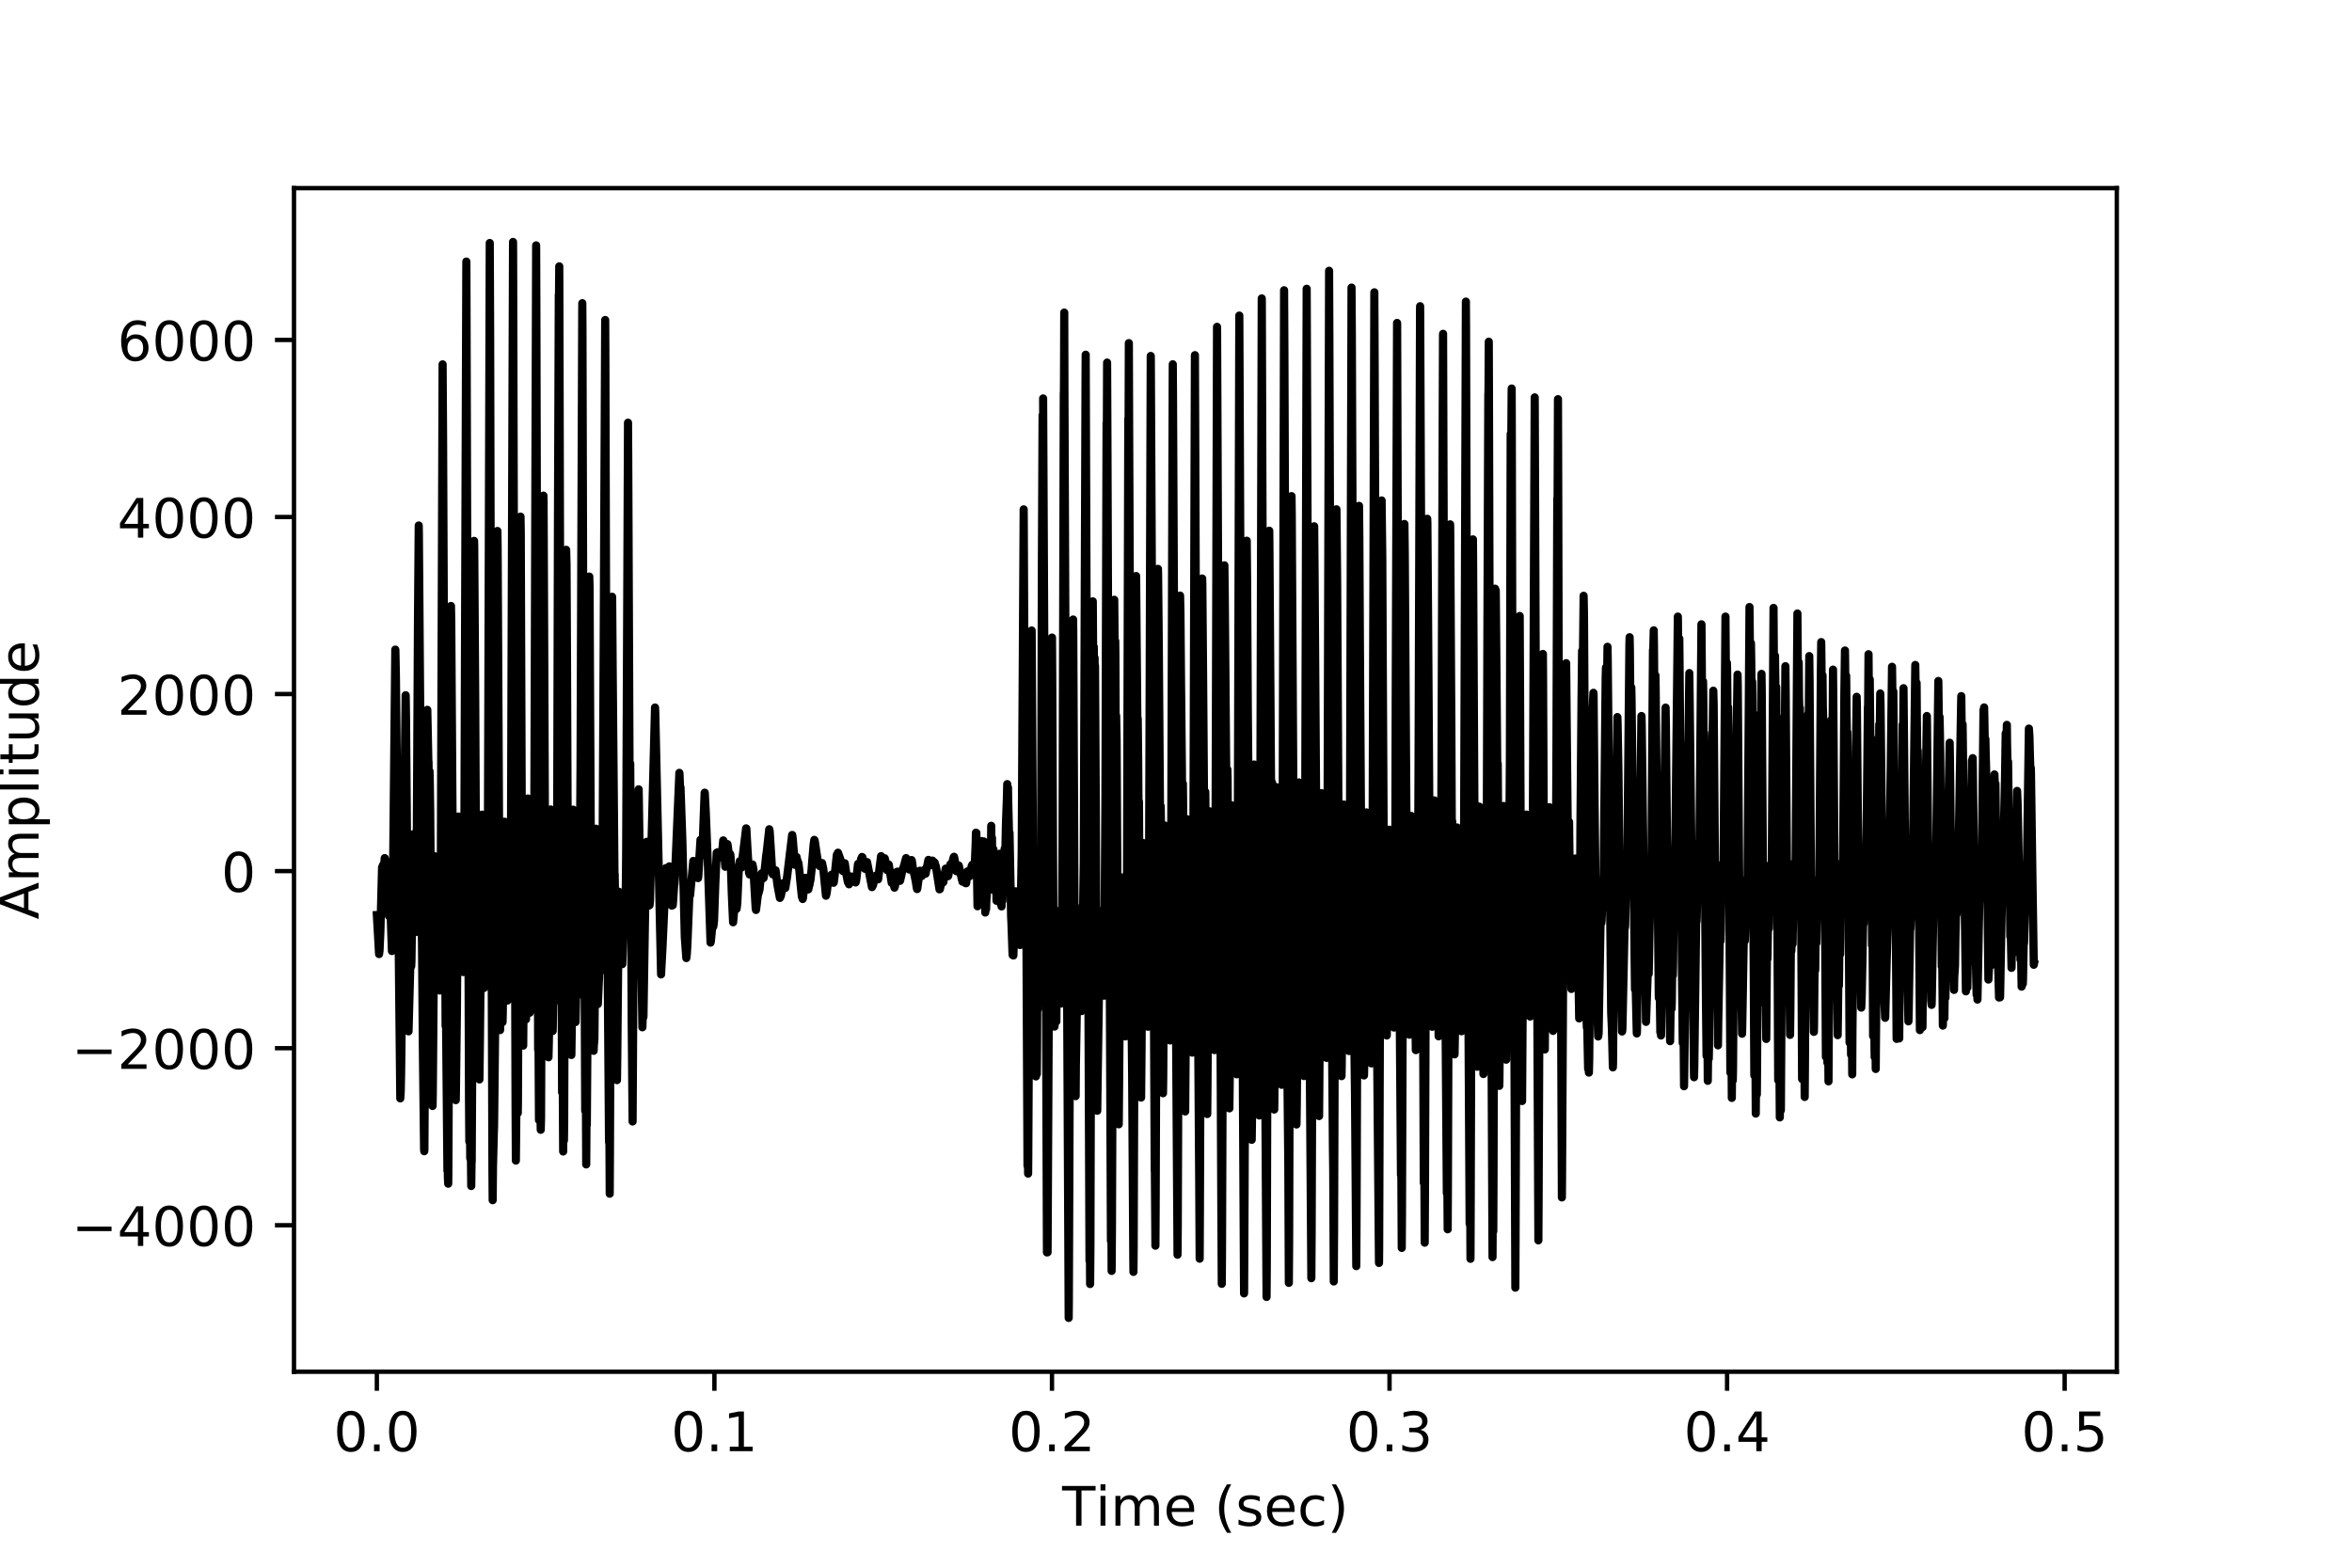 <?xml version="1.0" encoding="utf-8" standalone="no"?>
<!DOCTYPE svg PUBLIC "-//W3C//DTD SVG 1.1//EN"
  "http://www.w3.org/Graphics/SVG/1.1/DTD/svg11.dtd">
<!-- Created with matplotlib (https://matplotlib.org/) -->
<svg height="288pt" version="1.1" viewBox="0 0 432 288" width="432pt" xmlns="http://www.w3.org/2000/svg" xmlns:xlink="http://www.w3.org/1999/xlink">
 <defs>
  <style type="text/css">
*{stroke-linecap:butt;stroke-linejoin:round;}
  </style>
 </defs>
 <g id="figure_1">
  <g id="patch_1">
   <path d="M 0 288 
L 432 288 
L 432 0 
L 0 0 
z
" style="fill:#ffffff;"/>
  </g>
  <g id="axes_1">
   <g id="patch_2">
    <path d="M 54 252 
L 388.8 252 
L 388.8 34.56 
L 54 34.56 
z
" style="fill:#ffffff;"/>
   </g>
   <g id="matplotlib.axis_1">
    <g id="xtick_1">
     <g id="line2d_1">
      <defs>
       <path d="M 0 0 
L 0 3.5 
" id="m8347316545" style="stroke:#000000;stroke-width:0.8;"/>
      </defs>
      <g>
       <use style="stroke:#000000;stroke-width:0.8;" x="69.218" xlink:href="#m8347316545" y="252"/>
      </g>
     </g>
     <g id="text_1">
      <!-- 0.0 -->
      <defs>
       <path d="M 31.781 66.406 
Q 24.172 66.406 20.328 58.906 
Q 16.5 51.422 16.5 36.375 
Q 16.5 21.391 20.328 13.891 
Q 24.172 6.391 31.781 6.391 
Q 39.453 6.391 43.281 13.891 
Q 47.125 21.391 47.125 36.375 
Q 47.125 51.422 43.281 58.906 
Q 39.453 66.406 31.781 66.406 
z
M 31.781 74.219 
Q 44.047 74.219 50.516 64.516 
Q 56.984 54.828 56.984 36.375 
Q 56.984 17.969 50.516 8.266 
Q 44.047 -1.422 31.781 -1.422 
Q 19.531 -1.422 13.062 8.266 
Q 6.594 17.969 6.594 36.375 
Q 6.594 54.828 13.062 64.516 
Q 19.531 74.219 31.781 74.219 
z
" id="DejaVuSans-48"/>
       <path d="M 10.688 12.406 
L 21 12.406 
L 21 0 
L 10.688 0 
z
" id="DejaVuSans-46"/>
      </defs>
      <g transform="translate(61.267 266.598)scale(0.1 -0.1)">
       <use xlink:href="#DejaVuSans-48"/>
       <use x="63.623" xlink:href="#DejaVuSans-46"/>
       <use x="95.41" xlink:href="#DejaVuSans-48"/>
      </g>
     </g>
    </g>
    <g id="xtick_2">
     <g id="line2d_2">
      <g>
       <use style="stroke:#000000;stroke-width:0.8;" x="131.218" xlink:href="#m8347316545" y="252"/>
      </g>
     </g>
     <g id="text_2">
      <!-- 0.1 -->
      <defs>
       <path d="M 12.406 8.297 
L 28.516 8.297 
L 28.516 63.922 
L 10.984 60.406 
L 10.984 69.391 
L 28.422 72.906 
L 38.281 72.906 
L 38.281 8.297 
L 54.391 8.297 
L 54.391 0 
L 12.406 0 
z
" id="DejaVuSans-49"/>
      </defs>
      <g transform="translate(123.267 266.598)scale(0.1 -0.1)">
       <use xlink:href="#DejaVuSans-48"/>
       <use x="63.623" xlink:href="#DejaVuSans-46"/>
       <use x="95.41" xlink:href="#DejaVuSans-49"/>
      </g>
     </g>
    </g>
    <g id="xtick_3">
     <g id="line2d_3">
      <g>
       <use style="stroke:#000000;stroke-width:0.8;" x="193.219" xlink:href="#m8347316545" y="252"/>
      </g>
     </g>
     <g id="text_3">
      <!-- 0.2 -->
      <defs>
       <path d="M 19.188 8.297 
L 53.609 8.297 
L 53.609 0 
L 7.328 0 
L 7.328 8.297 
Q 12.938 14.109 22.625 23.891 
Q 32.328 33.688 34.812 36.531 
Q 39.547 41.844 41.422 45.531 
Q 43.312 49.219 43.312 52.781 
Q 43.312 58.594 39.234 62.25 
Q 35.156 65.922 28.609 65.922 
Q 23.969 65.922 18.812 64.312 
Q 13.672 62.703 7.812 59.422 
L 7.812 69.391 
Q 13.766 71.781 18.938 73 
Q 24.125 74.219 28.422 74.219 
Q 39.75 74.219 46.484 68.547 
Q 53.219 62.891 53.219 53.422 
Q 53.219 48.922 51.531 44.891 
Q 49.859 40.875 45.406 35.406 
Q 44.188 33.984 37.641 27.219 
Q 31.109 20.453 19.188 8.297 
z
" id="DejaVuSans-50"/>
      </defs>
      <g transform="translate(185.267 266.598)scale(0.1 -0.1)">
       <use xlink:href="#DejaVuSans-48"/>
       <use x="63.623" xlink:href="#DejaVuSans-46"/>
       <use x="95.41" xlink:href="#DejaVuSans-50"/>
      </g>
     </g>
    </g>
    <g id="xtick_4">
     <g id="line2d_4">
      <g>
       <use style="stroke:#000000;stroke-width:0.8;" x="255.219" xlink:href="#m8347316545" y="252"/>
      </g>
     </g>
     <g id="text_4">
      <!-- 0.3 -->
      <defs>
       <path d="M 40.578 39.312 
Q 47.656 37.797 51.625 33 
Q 55.609 28.219 55.609 21.188 
Q 55.609 10.406 48.188 4.484 
Q 40.766 -1.422 27.094 -1.422 
Q 22.516 -1.422 17.656 -0.516 
Q 12.797 0.391 7.625 2.203 
L 7.625 11.719 
Q 11.719 9.328 16.594 8.109 
Q 21.484 6.891 26.812 6.891 
Q 36.078 6.891 40.938 10.547 
Q 45.797 14.203 45.797 21.188 
Q 45.797 27.641 41.281 31.266 
Q 36.766 34.906 28.719 34.906 
L 20.219 34.906 
L 20.219 43.016 
L 29.109 43.016 
Q 36.375 43.016 40.234 45.922 
Q 44.094 48.828 44.094 54.297 
Q 44.094 59.906 40.109 62.906 
Q 36.141 65.922 28.719 65.922 
Q 24.656 65.922 20.016 65.031 
Q 15.375 64.156 9.812 62.312 
L 9.812 71.094 
Q 15.438 72.656 20.344 73.438 
Q 25.25 74.219 29.594 74.219 
Q 40.828 74.219 47.359 69.109 
Q 53.906 64.016 53.906 55.328 
Q 53.906 49.266 50.438 45.094 
Q 46.969 40.922 40.578 39.312 
z
" id="DejaVuSans-51"/>
      </defs>
      <g transform="translate(247.267 266.598)scale(0.1 -0.1)">
       <use xlink:href="#DejaVuSans-48"/>
       <use x="63.623" xlink:href="#DejaVuSans-46"/>
       <use x="95.41" xlink:href="#DejaVuSans-51"/>
      </g>
     </g>
    </g>
    <g id="xtick_5">
     <g id="line2d_5">
      <g>
       <use style="stroke:#000000;stroke-width:0.8;" x="317.219" xlink:href="#m8347316545" y="252"/>
      </g>
     </g>
     <g id="text_5">
      <!-- 0.4 -->
      <defs>
       <path d="M 37.797 64.312 
L 12.891 25.391 
L 37.797 25.391 
z
M 35.203 72.906 
L 47.609 72.906 
L 47.609 25.391 
L 58.016 25.391 
L 58.016 17.188 
L 47.609 17.188 
L 47.609 0 
L 37.797 0 
L 37.797 17.188 
L 4.891 17.188 
L 4.891 26.703 
z
" id="DejaVuSans-52"/>
      </defs>
      <g transform="translate(309.268 266.598)scale(0.1 -0.1)">
       <use xlink:href="#DejaVuSans-48"/>
       <use x="63.623" xlink:href="#DejaVuSans-46"/>
       <use x="95.41" xlink:href="#DejaVuSans-52"/>
      </g>
     </g>
    </g>
    <g id="xtick_6">
     <g id="line2d_6">
      <g>
       <use style="stroke:#000000;stroke-width:0.8;" x="379.219" xlink:href="#m8347316545" y="252"/>
      </g>
     </g>
     <g id="text_6">
      <!-- 0.5 -->
      <defs>
       <path d="M 10.797 72.906 
L 49.516 72.906 
L 49.516 64.594 
L 19.828 64.594 
L 19.828 46.734 
Q 21.969 47.469 24.109 47.828 
Q 26.266 48.188 28.422 48.188 
Q 40.625 48.188 47.75 41.5 
Q 54.891 34.812 54.891 23.391 
Q 54.891 11.625 47.562 5.094 
Q 40.234 -1.422 26.906 -1.422 
Q 22.312 -1.422 17.547 -0.641 
Q 12.797 0.141 7.719 1.703 
L 7.719 11.625 
Q 12.109 9.234 16.797 8.062 
Q 21.484 6.891 26.703 6.891 
Q 35.156 6.891 40.078 11.328 
Q 45.016 15.766 45.016 23.391 
Q 45.016 31 40.078 35.438 
Q 35.156 39.891 26.703 39.891 
Q 22.75 39.891 18.812 39.016 
Q 14.891 38.141 10.797 36.281 
z
" id="DejaVuSans-53"/>
      </defs>
      <g transform="translate(371.268 266.598)scale(0.1 -0.1)">
       <use xlink:href="#DejaVuSans-48"/>
       <use x="63.623" xlink:href="#DejaVuSans-46"/>
       <use x="95.41" xlink:href="#DejaVuSans-53"/>
      </g>
     </g>
    </g>
    <g id="text_7">
     <!-- Time (sec) -->
     <defs>
      <path d="M -0.297 72.906 
L 61.375 72.906 
L 61.375 64.594 
L 35.5 64.594 
L 35.5 0 
L 25.594 0 
L 25.594 64.594 
L -0.297 64.594 
z
" id="DejaVuSans-84"/>
      <path d="M 9.422 54.688 
L 18.406 54.688 
L 18.406 0 
L 9.422 0 
z
M 9.422 75.984 
L 18.406 75.984 
L 18.406 64.594 
L 9.422 64.594 
z
" id="DejaVuSans-105"/>
      <path d="M 52 44.188 
Q 55.375 50.25 60.062 53.125 
Q 64.75 56 71.094 56 
Q 79.641 56 84.281 50.016 
Q 88.922 44.047 88.922 33.016 
L 88.922 0 
L 79.891 0 
L 79.891 32.719 
Q 79.891 40.578 77.094 44.375 
Q 74.312 48.188 68.609 48.188 
Q 61.625 48.188 57.562 43.547 
Q 53.516 38.922 53.516 30.906 
L 53.516 0 
L 44.484 0 
L 44.484 32.719 
Q 44.484 40.625 41.703 44.406 
Q 38.922 48.188 33.109 48.188 
Q 26.219 48.188 22.156 43.531 
Q 18.109 38.875 18.109 30.906 
L 18.109 0 
L 9.078 0 
L 9.078 54.688 
L 18.109 54.688 
L 18.109 46.188 
Q 21.188 51.219 25.484 53.609 
Q 29.781 56 35.688 56 
Q 41.656 56 45.828 52.969 
Q 50 49.953 52 44.188 
z
" id="DejaVuSans-109"/>
      <path d="M 56.203 29.594 
L 56.203 25.203 
L 14.891 25.203 
Q 15.484 15.922 20.484 11.062 
Q 25.484 6.203 34.422 6.203 
Q 39.594 6.203 44.453 7.469 
Q 49.312 8.734 54.109 11.281 
L 54.109 2.781 
Q 49.266 0.734 44.188 -0.344 
Q 39.109 -1.422 33.891 -1.422 
Q 20.797 -1.422 13.156 6.188 
Q 5.516 13.812 5.516 26.812 
Q 5.516 40.234 12.766 48.109 
Q 20.016 56 32.328 56 
Q 43.359 56 49.781 48.891 
Q 56.203 41.797 56.203 29.594 
z
M 47.219 32.234 
Q 47.125 39.594 43.094 43.984 
Q 39.062 48.391 32.422 48.391 
Q 24.906 48.391 20.391 44.141 
Q 15.875 39.891 15.188 32.172 
z
" id="DejaVuSans-101"/>
      <path id="DejaVuSans-32"/>
      <path d="M 31 75.875 
Q 24.469 64.656 21.281 53.656 
Q 18.109 42.672 18.109 31.391 
Q 18.109 20.125 21.312 9.062 
Q 24.516 -2 31 -13.188 
L 23.188 -13.188 
Q 15.875 -1.703 12.234 9.375 
Q 8.594 20.453 8.594 31.391 
Q 8.594 42.281 12.203 53.312 
Q 15.828 64.359 23.188 75.875 
z
" id="DejaVuSans-40"/>
      <path d="M 44.281 53.078 
L 44.281 44.578 
Q 40.484 46.531 36.375 47.5 
Q 32.281 48.484 27.875 48.484 
Q 21.188 48.484 17.844 46.438 
Q 14.5 44.391 14.5 40.281 
Q 14.5 37.156 16.891 35.375 
Q 19.281 33.594 26.516 31.984 
L 29.594 31.297 
Q 39.156 29.25 43.188 25.516 
Q 47.219 21.781 47.219 15.094 
Q 47.219 7.469 41.188 3.016 
Q 35.156 -1.422 24.609 -1.422 
Q 20.219 -1.422 15.453 -0.562 
Q 10.688 0.297 5.422 2 
L 5.422 11.281 
Q 10.406 8.688 15.234 7.391 
Q 20.062 6.109 24.812 6.109 
Q 31.156 6.109 34.562 8.281 
Q 37.984 10.453 37.984 14.406 
Q 37.984 18.062 35.516 20.016 
Q 33.062 21.969 24.703 23.781 
L 21.578 24.516 
Q 13.234 26.266 9.516 29.906 
Q 5.812 33.547 5.812 39.891 
Q 5.812 47.609 11.281 51.797 
Q 16.75 56 26.812 56 
Q 31.781 56 36.172 55.266 
Q 40.578 54.547 44.281 53.078 
z
" id="DejaVuSans-115"/>
      <path d="M 48.781 52.594 
L 48.781 44.188 
Q 44.969 46.297 41.141 47.344 
Q 37.312 48.391 33.406 48.391 
Q 24.656 48.391 19.812 42.844 
Q 14.984 37.312 14.984 27.297 
Q 14.984 17.281 19.812 11.734 
Q 24.656 6.203 33.406 6.203 
Q 37.312 6.203 41.141 7.25 
Q 44.969 8.297 48.781 10.406 
L 48.781 2.094 
Q 45.016 0.344 40.984 -0.531 
Q 36.969 -1.422 32.422 -1.422 
Q 20.062 -1.422 12.781 6.344 
Q 5.516 14.109 5.516 27.297 
Q 5.516 40.672 12.859 48.328 
Q 20.219 56 33.016 56 
Q 37.156 56 41.109 55.141 
Q 45.062 54.297 48.781 52.594 
z
" id="DejaVuSans-99"/>
      <path d="M 8.016 75.875 
L 15.828 75.875 
Q 23.141 64.359 26.781 53.312 
Q 30.422 42.281 30.422 31.391 
Q 30.422 20.453 26.781 9.375 
Q 23.141 -1.703 15.828 -13.188 
L 8.016 -13.188 
Q 14.5 -2 17.703 9.062 
Q 20.906 20.125 20.906 31.391 
Q 20.906 42.672 17.703 53.656 
Q 14.5 64.656 8.016 75.875 
z
" id="DejaVuSans-41"/>
     </defs>
     <g transform="translate(195.091 280.277)scale(0.1 -0.1)">
      <use xlink:href="#DejaVuSans-84"/>
      <use x="61.037" xlink:href="#DejaVuSans-105"/>
      <use x="88.82" xlink:href="#DejaVuSans-109"/>
      <use x="186.232" xlink:href="#DejaVuSans-101"/>
      <use x="247.756" xlink:href="#DejaVuSans-32"/>
      <use x="279.543" xlink:href="#DejaVuSans-40"/>
      <use x="318.557" xlink:href="#DejaVuSans-115"/>
      <use x="370.656" xlink:href="#DejaVuSans-101"/>
      <use x="432.18" xlink:href="#DejaVuSans-99"/>
      <use x="487.16" xlink:href="#DejaVuSans-41"/>
     </g>
    </g>
   </g>
   <g id="matplotlib.axis_2">
    <g id="ytick_1">
     <g id="line2d_7">
      <defs>
       <path d="M 0 0 
L -3.5 0 
" id="m20ca445137" style="stroke:#000000;stroke-width:0.8;"/>
      </defs>
      <g>
       <use style="stroke:#000000;stroke-width:0.8;" x="54" xlink:href="#m20ca445137" y="225.088"/>
      </g>
     </g>
     <g id="text_8">
      <!-- −4000 -->
      <defs>
       <path d="M 10.594 35.5 
L 73.188 35.5 
L 73.188 27.203 
L 10.594 27.203 
z
" id="DejaVuSans-8722"/>
      </defs>
      <g transform="translate(13.17 228.887)scale(0.1 -0.1)">
       <use xlink:href="#DejaVuSans-8722"/>
       <use x="83.789" xlink:href="#DejaVuSans-52"/>
       <use x="147.412" xlink:href="#DejaVuSans-48"/>
       <use x="211.035" xlink:href="#DejaVuSans-48"/>
       <use x="274.658" xlink:href="#DejaVuSans-48"/>
      </g>
     </g>
    </g>
    <g id="ytick_2">
     <g id="line2d_8">
      <g>
       <use style="stroke:#000000;stroke-width:0.8;" x="54" xlink:href="#m20ca445137" y="192.56"/>
      </g>
     </g>
     <g id="text_9">
      <!-- −2000 -->
      <g transform="translate(13.17 196.359)scale(0.1 -0.1)">
       <use xlink:href="#DejaVuSans-8722"/>
       <use x="83.789" xlink:href="#DejaVuSans-50"/>
       <use x="147.412" xlink:href="#DejaVuSans-48"/>
       <use x="211.035" xlink:href="#DejaVuSans-48"/>
       <use x="274.658" xlink:href="#DejaVuSans-48"/>
      </g>
     </g>
    </g>
    <g id="ytick_3">
     <g id="line2d_9">
      <g>
       <use style="stroke:#000000;stroke-width:0.8;" x="54" xlink:href="#m20ca445137" y="160.032"/>
      </g>
     </g>
     <g id="text_10">
      <!-- 0 -->
      <g transform="translate(40.638 163.831)scale(0.1 -0.1)">
       <use xlink:href="#DejaVuSans-48"/>
      </g>
     </g>
    </g>
    <g id="ytick_4">
     <g id="line2d_10">
      <g>
       <use style="stroke:#000000;stroke-width:0.8;" x="54" xlink:href="#m20ca445137" y="127.504"/>
      </g>
     </g>
     <g id="text_11">
      <!-- 2000 -->
      <g transform="translate(21.55 131.303)scale(0.1 -0.1)">
       <use xlink:href="#DejaVuSans-50"/>
       <use x="63.623" xlink:href="#DejaVuSans-48"/>
       <use x="127.246" xlink:href="#DejaVuSans-48"/>
       <use x="190.869" xlink:href="#DejaVuSans-48"/>
      </g>
     </g>
    </g>
    <g id="ytick_5">
     <g id="line2d_11">
      <g>
       <use style="stroke:#000000;stroke-width:0.8;" x="54" xlink:href="#m20ca445137" y="94.976"/>
      </g>
     </g>
     <g id="text_12">
      <!-- 4000 -->
      <g transform="translate(21.55 98.775)scale(0.1 -0.1)">
       <use xlink:href="#DejaVuSans-52"/>
       <use x="63.623" xlink:href="#DejaVuSans-48"/>
       <use x="127.246" xlink:href="#DejaVuSans-48"/>
       <use x="190.869" xlink:href="#DejaVuSans-48"/>
      </g>
     </g>
    </g>
    <g id="ytick_6">
     <g id="line2d_12">
      <g>
       <use style="stroke:#000000;stroke-width:0.8;" x="54" xlink:href="#m20ca445137" y="62.448"/>
      </g>
     </g>
     <g id="text_13">
      <!-- 6000 -->
      <defs>
       <path d="M 33.016 40.375 
Q 26.375 40.375 22.484 35.828 
Q 18.609 31.297 18.609 23.391 
Q 18.609 15.531 22.484 10.953 
Q 26.375 6.391 33.016 6.391 
Q 39.656 6.391 43.531 10.953 
Q 47.406 15.531 47.406 23.391 
Q 47.406 31.297 43.531 35.828 
Q 39.656 40.375 33.016 40.375 
z
M 52.594 71.297 
L 52.594 62.312 
Q 48.875 64.062 45.094 64.984 
Q 41.312 65.922 37.594 65.922 
Q 27.828 65.922 22.672 59.328 
Q 17.531 52.734 16.797 39.406 
Q 19.672 43.656 24.016 45.922 
Q 28.375 48.188 33.594 48.188 
Q 44.578 48.188 50.953 41.516 
Q 57.328 34.859 57.328 23.391 
Q 57.328 12.156 50.688 5.359 
Q 44.047 -1.422 33.016 -1.422 
Q 20.359 -1.422 13.672 8.266 
Q 6.984 17.969 6.984 36.375 
Q 6.984 53.656 15.188 63.938 
Q 23.391 74.219 37.203 74.219 
Q 40.922 74.219 44.703 73.484 
Q 48.484 72.75 52.594 71.297 
z
" id="DejaVuSans-54"/>
      </defs>
      <g transform="translate(21.55 66.247)scale(0.1 -0.1)">
       <use xlink:href="#DejaVuSans-54"/>
       <use x="63.623" xlink:href="#DejaVuSans-48"/>
       <use x="127.246" xlink:href="#DejaVuSans-48"/>
       <use x="190.869" xlink:href="#DejaVuSans-48"/>
      </g>
     </g>
    </g>
    <g id="text_14">
     <!-- Amplitude -->
     <defs>
      <path d="M 34.188 63.188 
L 20.797 26.906 
L 47.609 26.906 
z
M 28.609 72.906 
L 39.797 72.906 
L 67.578 0 
L 57.328 0 
L 50.688 18.703 
L 17.828 18.703 
L 11.188 0 
L 0.781 0 
z
" id="DejaVuSans-65"/>
      <path d="M 18.109 8.203 
L 18.109 -20.797 
L 9.078 -20.797 
L 9.078 54.688 
L 18.109 54.688 
L 18.109 46.391 
Q 20.953 51.266 25.266 53.625 
Q 29.594 56 35.594 56 
Q 45.562 56 51.781 48.094 
Q 58.016 40.188 58.016 27.297 
Q 58.016 14.406 51.781 6.484 
Q 45.562 -1.422 35.594 -1.422 
Q 29.594 -1.422 25.266 0.953 
Q 20.953 3.328 18.109 8.203 
z
M 48.688 27.297 
Q 48.688 37.203 44.609 42.844 
Q 40.531 48.484 33.406 48.484 
Q 26.266 48.484 22.188 42.844 
Q 18.109 37.203 18.109 27.297 
Q 18.109 17.391 22.188 11.75 
Q 26.266 6.109 33.406 6.109 
Q 40.531 6.109 44.609 11.75 
Q 48.688 17.391 48.688 27.297 
z
" id="DejaVuSans-112"/>
      <path d="M 9.422 75.984 
L 18.406 75.984 
L 18.406 0 
L 9.422 0 
z
" id="DejaVuSans-108"/>
      <path d="M 18.312 70.219 
L 18.312 54.688 
L 36.812 54.688 
L 36.812 47.703 
L 18.312 47.703 
L 18.312 18.016 
Q 18.312 11.328 20.141 9.422 
Q 21.969 7.516 27.594 7.516 
L 36.812 7.516 
L 36.812 0 
L 27.594 0 
Q 17.188 0 13.234 3.875 
Q 9.281 7.766 9.281 18.016 
L 9.281 47.703 
L 2.688 47.703 
L 2.688 54.688 
L 9.281 54.688 
L 9.281 70.219 
z
" id="DejaVuSans-116"/>
      <path d="M 8.5 21.578 
L 8.5 54.688 
L 17.484 54.688 
L 17.484 21.922 
Q 17.484 14.156 20.5 10.266 
Q 23.531 6.391 29.594 6.391 
Q 36.859 6.391 41.078 11.031 
Q 45.312 15.672 45.312 23.688 
L 45.312 54.688 
L 54.297 54.688 
L 54.297 0 
L 45.312 0 
L 45.312 8.406 
Q 42.047 3.422 37.719 1 
Q 33.406 -1.422 27.688 -1.422 
Q 18.266 -1.422 13.375 4.438 
Q 8.5 10.297 8.5 21.578 
z
M 31.109 56 
z
" id="DejaVuSans-117"/>
      <path d="M 45.406 46.391 
L 45.406 75.984 
L 54.391 75.984 
L 54.391 0 
L 45.406 0 
L 45.406 8.203 
Q 42.578 3.328 38.25 0.953 
Q 33.938 -1.422 27.875 -1.422 
Q 17.969 -1.422 11.734 6.484 
Q 5.516 14.406 5.516 27.297 
Q 5.516 40.188 11.734 48.094 
Q 17.969 56 27.875 56 
Q 33.938 56 38.25 53.625 
Q 42.578 51.266 45.406 46.391 
z
M 14.797 27.297 
Q 14.797 17.391 18.875 11.75 
Q 22.953 6.109 30.078 6.109 
Q 37.203 6.109 41.297 11.75 
Q 45.406 17.391 45.406 27.297 
Q 45.406 37.203 41.297 42.844 
Q 37.203 48.484 30.078 48.484 
Q 22.953 48.484 18.875 42.844 
Q 14.797 37.203 14.797 27.297 
z
" id="DejaVuSans-100"/>
     </defs>
     <g transform="translate(7.091 168.903)rotate(-90)scale(0.1 -0.1)">
      <use xlink:href="#DejaVuSans-65"/>
      <use x="68.408" xlink:href="#DejaVuSans-109"/>
      <use x="165.82" xlink:href="#DejaVuSans-112"/>
      <use x="229.297" xlink:href="#DejaVuSans-108"/>
      <use x="257.08" xlink:href="#DejaVuSans-105"/>
      <use x="284.863" xlink:href="#DejaVuSans-116"/>
      <use x="324.072" xlink:href="#DejaVuSans-117"/>
      <use x="387.451" xlink:href="#DejaVuSans-100"/>
      <use x="450.928" xlink:href="#DejaVuSans-101"/>
     </g>
    </g>
   </g>
   <g id="line2d_13">
    <path clip-path="url(#p8149047d6a)" d="M 69.218 168.099 
L 69.626 175.271 
L 69.71 174.637 
L 69.865 171.157 
L 70.174 159.349 
L 70.188 159.446 
L 70.216 159.528 
L 70.259 159.365 
L 70.301 159.007 
L 70.357 159.495 
L 70.61 158.292 
L 70.666 157.641 
L 70.737 157.95 
L 71.44 168.278 
L 71.51 168.018 
L 71.552 167.204 
L 71.665 165.627 
L 71.693 166.294 
L 71.932 173.238 
L 71.988 174.718 
L 72.044 173.417 
L 72.157 164.082 
L 72.607 119.339 
L 72.621 119.372 
L 72.719 124.479 
L 73.52 201.782 
L 73.605 200.464 
L 73.675 197.016 
L 74.505 127.715 
L 74.519 127.911 
L 74.575 131.993 
L 75.039 189.47 
L 75.123 186.201 
L 75.404 175.759 
L 75.447 175.515 
L 75.475 176.15 
L 75.531 177.499 
L 75.573 176.572 
L 75.826 159.365 
L 75.939 153.234 
L 75.981 153.64 
L 76.065 155.283 
L 76.178 163.22 
L 76.375 171.157 
L 76.389 171.222 
L 76.403 170.847 
L 76.501 164.293 
L 76.768 114.363 
L 76.909 96.537 
L 76.937 98.375 
L 77.162 127.911 
L 77.443 169.823 
L 77.513 173.385 
L 77.668 192.56 
L 77.893 211.101 
L 77.921 211.491 
L 77.949 211.247 
L 78.02 199.976 
L 78.455 130.968 
L 78.484 130.399 
L 78.512 131.765 
L 78.68 140.043 
L 78.708 139.946 
L 78.765 144.939 
L 78.849 143.052 
L 78.891 141.67 
L 78.933 143.02 
L 79.018 149.233 
L 79.425 202.058 
L 79.454 203.18 
L 79.496 200.611 
L 79.847 157.3 
L 79.96 161.886 
L 80.072 165.106 
L 80.114 165.058 
L 80.157 164.927 
L 80.171 165.09 
L 80.199 165.285 
L 80.213 164.781 
L 80.353 158.015 
L 80.396 159.674 
L 80.607 172.035 
L 80.803 181.972 
L 80.86 178.638 
L 80.944 166.993 
L 81.295 66.937 
L 81.38 80.387 
L 81.844 188.494 
L 81.858 187.502 
L 81.9 185.225 
L 81.928 187.795 
L 82.181 215.086 
L 82.195 214.516 
L 82.223 213.394 
L 82.266 216.354 
L 82.322 217.46 
L 82.35 215.541 
L 82.828 111.321 
L 82.884 114.428 
L 83.208 164.196 
L 83.264 160.601 
L 83.447 167.416 
L 83.714 202.107 
L 83.756 199.358 
L 83.925 185.388 
L 84.164 150.81 
L 84.206 149.997 
L 84.248 151.737 
L 84.557 176.312 
L 84.585 175.174 
L 84.881 165.789 
L 84.923 167.204 
L 85.077 178.573 
L 85.162 177.06 
L 85.232 173.677 
L 85.401 121.177 
L 85.654 48.054 
L 85.668 50.413 
L 85.921 136.514 
L 86.146 202.416 
L 86.202 209.718 
L 86.258 203.359 
L 86.273 202.465 
L 86.315 205.457 
L 86.371 212.792 
L 86.455 212.272 
L 86.483 211.93 
L 86.498 212.597 
L 86.554 217.883 
L 86.61 213.345 
L 86.624 213.508 
L 86.638 213.492 
L 86.751 192.674 
L 87.074 99.367 
L 87.102 100.294 
L 87.285 128.138 
L 87.496 173.027 
L 87.552 180.752 
L 87.608 174.979 
L 87.65 171.791 
L 87.721 174.523 
L 88.058 198.301 
L 88.142 191.796 
L 88.255 180.671 
L 88.494 150.761 
L 88.536 149.655 
L 88.564 151.022 
L 88.677 168.375 
L 88.888 181.24 
L 88.902 181.5 
L 88.944 180.72 
L 89.239 166.196 
L 89.309 168.164 
L 89.408 174.182 
L 89.464 172.084 
L 89.605 158.097 
L 89.956 44.639 
L 90.026 61.244 
L 90.251 159.902 
L 90.448 215.102 
L 90.49 220.485 
L 90.547 214.402 
L 90.701 208.108 
L 90.744 207.035 
L 91.053 179.158 
L 91.362 97.546 
L 91.404 100.961 
L 91.854 189.242 
L 91.925 178.979 
L 91.939 178.313 
L 92.009 179.858 
L 92.065 181.24 
L 92.093 179.858 
L 92.135 178.329 
L 92.178 180.801 
L 92.304 187.778 
L 92.346 186.152 
L 92.628 157.332 
L 92.684 150.957 
L 92.754 153.136 
L 92.937 168.587 
L 93.134 182.476 
L 93.162 183.013 
L 93.19 183.826 
L 93.218 182.346 
L 93.387 173.889 
L 93.457 168.538 
L 93.541 170.978 
L 93.696 175.06 
L 93.809 168.603 
L 93.977 116.77 
L 94.23 44.444 
L 94.244 46.103 
L 94.469 131.196 
L 94.694 202.774 
L 94.751 213.215 
L 94.807 207.669 
L 94.863 200.676 
L 94.933 204.579 
L 94.99 200.741 
L 95.06 203.001 
L 95.102 204.481 
L 95.13 202.644 
L 95.425 134.335 
L 95.608 94.911 
L 95.65 97.741 
L 95.861 158.373 
L 95.974 187.225 
L 96.03 185.908 
L 96.1 192.088 
L 96.142 186.493 
L 96.241 173.011 
L 96.339 173.108 
L 96.438 180.346 
L 96.592 187.111 
L 96.606 187.274 
L 96.649 186.493 
L 96.747 169.221 
L 96.958 146.695 
L 97 149.037 
L 97.309 186.038 
L 97.366 185.55 
L 97.38 185.843 
L 97.408 185.355 
L 97.717 163.447 
L 97.745 165.497 
L 97.97 179.923 
L 98.026 178.589 
L 98.153 145.736 
L 98.476 45.078 
L 98.519 57.748 
L 98.842 192.853 
L 98.87 191.291 
L 98.898 190.82 
L 98.912 191.665 
L 98.997 205.766 
L 99.053 199.114 
L 99.109 195.081 
L 99.151 199.114 
L 99.32 207.555 
L 99.376 205.409 
L 99.573 154.535 
L 99.812 91.056 
L 99.84 92.081 
L 99.924 111.24 
L 100.248 190.755 
L 100.262 190.153 
L 100.445 173.092 
L 100.557 178.15 
L 100.585 177.516 
L 100.613 178.996 
L 100.74 194.235 
L 100.81 191.356 
L 100.909 182.867 
L 101.162 148.712 
L 101.26 158.91 
L 101.513 189.405 
L 101.527 188.933 
L 101.837 167.221 
L 101.921 168.961 
L 101.963 169.693 
L 102.118 182.053 
L 102.202 178.638 
L 102.287 170.75 
L 102.483 96.033 
L 102.638 54.137 
L 102.666 55.275 
L 102.722 48.933 
L 102.736 52.641 
L 103.074 184.233 
L 103.102 182.541 
L 103.13 180.199 
L 103.158 183.42 
L 103.243 200.692 
L 103.299 193.682 
L 103.313 192.316 
L 103.355 197.374 
L 103.439 211.54 
L 103.482 203.132 
L 103.496 201.798 
L 103.538 207.149 
L 103.58 209.523 
L 103.622 206.368 
L 103.988 101.01 
L 104.058 103.824 
L 104.142 121.096 
L 104.395 184.119 
L 104.438 182.476 
L 104.508 177.548 
L 104.564 180.199 
L 104.578 180.297 
L 104.592 179.711 
L 104.677 170.051 
L 104.719 175.694 
L 104.803 187.242 
L 104.873 186.786 
L 104.944 193.812 
L 105 190.185 
L 105.267 148.745 
L 105.309 151.623 
L 105.45 158.845 
L 105.689 186.802 
L 105.717 187.762 
L 105.759 185.843 
L 106.026 172.002 
L 106.04 172.1 
L 106.294 177.939 
L 106.336 176.849 
L 106.392 175.141 
L 106.631 140.336 
L 106.94 57.357 
L 106.954 55.698 
L 106.982 60.301 
L 107.306 183.159 
L 107.348 177.662 
L 107.362 177.272 
L 107.376 178.443 
L 107.489 204.059 
L 107.545 192.186 
L 107.559 190.738 
L 107.601 197.781 
L 107.671 213.915 
L 107.728 204.937 
L 107.784 206.645 
L 107.882 192.771 
L 108.206 107.125 
L 108.234 105.922 
L 108.29 107.938 
L 108.374 126.691 
L 108.656 183.842 
L 108.74 167.692 
L 108.796 175.938 
L 108.852 183.891 
L 108.895 175.954 
L 108.923 173.629 
L 108.965 181.159 
L 109.035 193.048 
L 109.105 191.421 
L 109.12 191.6 
L 109.176 190.901 
L 109.218 186.737 
L 109.471 152.241 
L 109.513 156.031 
L 109.808 184.46 
L 110.076 178.427 
L 110.132 175.662 
L 110.188 177.093 
L 110.23 178.492 
L 110.272 176.328 
L 110.343 172.783 
L 110.399 174.702 
L 110.525 171.986 
L 110.54 171.775 
L 110.554 172.441 
L 110.582 173.612 
L 110.61 170.652 
L 110.891 116.265 
L 111.158 58.788 
L 111.186 64.286 
L 111.496 173.027 
L 111.538 169.758 
L 111.552 169.807 
L 111.594 174.312 
L 111.861 209.816 
L 111.875 209.865 
L 111.889 209.67 
L 111.917 208.645 
L 111.946 211.312 
L 111.988 219.298 
L 112.03 211.995 
L 112.424 109.63 
L 112.438 110.085 
L 112.536 123.259 
L 112.873 161.528 
L 112.902 160.552 
L 112.944 163.073 
L 113.323 198.431 
L 113.38 193.942 
L 113.661 163.821 
L 113.703 166.342 
L 113.829 173.661 
L 113.872 173.19 
L 113.928 175.515 
L 114.026 175.092 
L 114.153 173.173 
L 114.167 173.499 
L 114.293 177.125 
L 114.336 176.068 
L 114.659 164.456 
L 114.701 166.147 
L 114.8 169.384 
L 114.842 167.123 
L 114.898 167.79 
L 115.011 156.454 
L 115.348 77.655 
L 115.39 84.209 
L 115.671 151.396 
L 115.685 150.843 
L 115.756 140.271 
L 115.798 147.557 
L 116.037 188.787 
L 116.192 206.027 
L 116.234 198.691 
L 116.487 153.494 
L 116.557 158.991 
L 116.585 155.299 
L 116.641 147.769 
L 116.698 154.697 
L 116.754 159.69 
L 116.838 159.625 
L 116.909 163.203 
L 116.951 159.804 
L 117.302 145.004 
L 117.33 146.338 
L 117.64 166.928 
L 117.696 170.896 
L 117.865 180.752 
L 117.921 184.168 
L 117.991 188.722 
L 118.047 186.851 
L 118.09 185.924 
L 118.16 186.721 
L 118.174 186.851 
L 118.188 186.64 
L 118.371 174.8 
L 118.61 160.26 
L 118.666 161.886 
L 118.708 159.674 
L 118.779 154.649 
L 118.835 156.763 
L 119.186 166.375 
L 119.313 166.277 
L 119.383 165.529 
L 120.311 129.976 
L 120.353 130.773 
L 121.422 179.012 
L 121.45 178.394 
L 121.675 174.23 
L 122.336 159.463 
L 122.434 160.308 
L 122.673 163.496 
L 122.701 163.317 
L 122.926 159.202 
L 122.94 159.154 
L 122.954 159.349 
L 123.025 160.276 
L 123.081 159.788 
L 123.095 159.755 
L 123.109 159.902 
L 123.39 166.375 
L 123.531 166.033 
L 123.573 166.294 
L 123.601 165.952 
L 123.84 162.455 
L 123.882 162.439 
L 123.967 161.187 
L 124.782 141.979 
L 124.81 142.255 
L 124.909 144.679 
L 124.993 144.662 
L 125.33 154.356 
L 125.78 172.197 
L 126.061 176.003 
L 126.146 175.304 
L 126.258 173.499 
L 126.582 165.383 
L 126.68 163.968 
L 126.736 164.439 
L 126.75 164.472 
L 126.764 164.358 
L 127.341 158.162 
L 127.411 158.633 
L 127.425 158.682 
L 127.467 158.536 
L 127.481 158.536 
L 127.495 158.519 
L 127.51 158.584 
L 127.735 159.577 
L 127.861 158.487 
L 127.988 158.893 
L 128.213 161.317 
L 128.269 160.959 
L 128.466 157.397 
L 128.662 154.274 
L 128.677 154.291 
L 128.93 157.072 
L 129.028 156.259 
L 129.197 151.477 
L 129.422 145.638 
L 129.436 145.622 
L 129.45 145.671 
L 129.633 149.184 
L 129.942 156.942 
L 130.04 159.3 
L 130.504 173.173 
L 130.546 173.027 
L 130.575 172.832 
L 130.856 169.888 
L 130.94 170.116 
L 131.01 170.229 
L 130.968 170.099 
L 131.039 170.083 
L 131.151 169.124 
L 131.39 162.244 
L 131.643 156.649 
L 131.685 156.812 
L 131.713 156.909 
L 131.756 156.747 
L 131.77 156.779 
L 131.812 156.568 
L 131.854 156.779 
L 131.896 157.316 
L 131.966 156.893 
L 132.037 156.568 
L 132.079 156.86 
L 132.234 156.486 
L 132.262 156.535 
L 132.388 157.495 
L 132.43 157.332 
L 132.501 157.153 
L 132.557 157.218 
L 132.585 157.056 
L 132.838 154.388 
L 132.866 154.405 
L 133.021 156.551 
L 133.218 159.235 
L 133.288 158.877 
L 133.33 158.715 
L 133.611 155.071 
L 133.654 155.267 
L 133.865 156.893 
L 133.963 157.316 
L 133.991 157.121 
L 134.104 156.893 
L 134.146 157.056 
L 134.188 157.446 
L 134.413 164.228 
L 134.652 169.433 
L 134.975 165.854 
L 135.031 165.952 
L 135.299 166.96 
L 135.313 166.83 
L 135.425 165.871 
L 135.72 159.007 
L 135.875 158.21 
L 135.931 158.601 
L 136.072 159.3 
L 136.142 159.414 
L 136.17 159.284 
L 137.042 152.176 
L 137.084 152.209 
L 137.337 156.763 
L 137.576 160.357 
L 137.604 160.243 
L 137.633 160.211 
L 137.661 160.422 
L 137.703 160.666 
L 137.759 160.325 
L 138.068 159.007 
L 138.125 159.121 
L 138.139 159.121 
L 138.209 158.812 
L 138.251 159.007 
L 138.378 159.658 
L 138.799 166.895 
L 138.856 167.172 
L 138.898 166.863 
L 139.109 165.155 
L 139.249 164.065 
L 139.263 164.147 
L 139.292 164.179 
L 139.502 163.431 
L 139.741 161.057 
L 139.91 160.439 
L 140.135 160.861 
L 140.149 160.861 
L 140.234 161.317 
L 140.276 161.219 
L 140.515 159.202 
L 140.754 156.926 
L 140.796 156.828 
L 141.288 152.339 
L 141.372 152.713 
L 141.85 160.422 
L 141.949 160.634 
L 141.991 160.552 
L 142.118 160.308 
L 142.188 160.536 
L 142.23 160.325 
L 142.272 160.373 
L 142.286 160.243 
L 142.314 160.276 
L 142.455 159.886 
L 142.792 162.553 
L 143.242 164.96 
L 143.425 164.586 
L 143.552 163.903 
L 143.734 162.715 
L 143.847 162.244 
L 143.889 162.455 
L 144.016 162.781 
L 144.058 162.715 
L 144.114 162.927 
L 144.241 163.138 
L 144.564 161.122 
L 145.492 153.396 
L 145.506 153.412 
L 145.52 153.396 
L 145.534 153.494 
L 145.604 154.079 
L 145.998 158.877 
L 146.082 158.389 
L 146.223 157.885 
L 146.307 157.43 
L 146.35 157.706 
L 146.631 158.584 
L 146.645 158.519 
L 146.828 159.999 
L 146.968 161.642 
L 147.277 164.7 
L 147.292 164.651 
L 147.306 164.797 
L 147.32 164.748 
L 147.432 165.155 
L 147.46 165.106 
L 147.924 161.284 
L 147.952 161.268 
L 148.037 161.431 
L 148.051 161.284 
L 148.121 161.675 
L 148.458 163.399 
L 148.487 163.252 
L 148.655 162.553 
L 148.669 162.602 
L 148.697 162.358 
L 148.866 161.61 
L 149.063 159.82 
L 149.204 157.934 
L 149.443 155.104 
L 149.569 154.291 
L 149.597 154.405 
L 149.611 154.388 
L 149.625 154.486 
L 149.639 154.421 
L 150.202 158.194 
L 150.216 158.064 
L 150.258 158.584 
L 150.272 158.519 
L 150.371 158.698 
L 150.399 158.682 
L 150.427 158.649 
L 150.441 158.763 
L 150.455 158.715 
L 150.539 159.105 
L 150.596 159.04 
L 150.708 158.845 
L 150.624 159.056 
L 150.722 158.942 
L 150.989 158.552 
L 151.228 159.707 
L 151.706 164.553 
L 151.777 164.326 
L 151.889 163.708 
L 152.044 162.325 
L 152.058 162.341 
L 152.142 161.821 
L 152.241 162.065 
L 152.269 162.146 
L 152.395 162.228 
L 152.719 160.699 
L 152.817 160.78 
L 153.098 162.179 
L 153.14 162.114 
L 153.281 161.024 
L 153.703 157.039 
L 153.914 156.649 
L 154.335 157.82 
L 154.631 159.56 
L 154.813 160.016 
L 154.856 159.837 
L 155.165 158.584 
L 155.488 160.813 
L 155.741 162.081 
L 155.755 162.032 
L 155.812 162.163 
L 155.826 162.065 
L 155.938 162.455 
L 155.966 162.406 
L 156.276 161.008 
L 156.416 161.105 
L 156.613 161.496 
L 156.782 161.122 
L 156.796 161.17 
L 156.838 161.04 
L 156.88 161.105 
L 156.922 161.203 
L 157.161 162.114 
L 157.232 161.886 
L 157.316 161.301 
L 157.583 158.763 
L 157.625 158.682 
L 157.71 158.715 
L 157.766 158.649 
L 157.78 158.812 
L 157.794 158.731 
L 157.892 158.942 
L 157.907 158.893 
L 157.977 158.715 
L 157.991 158.763 
L 158.174 157.755 
L 158.216 157.901 
L 158.258 157.674 
L 158.272 157.69 
L 158.328 157.43 
L 158.399 157.478 
L 158.61 158.389 
L 158.652 158.438 
L 158.863 159.593 
L 158.891 159.609 
L 159.116 158.763 
L 159.256 158.373 
L 160.156 162.976 
L 160.297 162.715 
L 160.339 162.585 
L 160.353 162.618 
L 160.536 161.675 
L 160.55 161.675 
L 160.718 161.17 
L 160.887 160.861 
L 160.901 160.91 
L 161.07 161.252 
L 161.126 161.512 
L 161.225 161.463 
L 161.281 161.544 
L 161.295 161.463 
L 161.829 157.283 
L 161.885 157.576 
L 162.068 158.178 
L 162.124 158.292 
L 162.153 158.194 
L 162.293 157.836 
L 162.307 157.869 
L 162.434 157.657 
L 162.462 157.69 
L 162.954 159.869 
L 162.504 157.674 
L 162.996 159.772 
L 163.235 158.828 
L 163.249 158.861 
L 163.783 162.195 
L 163.812 162.179 
L 163.924 161.707 
L 163.966 161.723 
L 164.29 163.073 
L 164.374 162.829 
L 164.768 160.146 
L 164.852 160.13 
L 164.866 160.195 
L 165.232 161.788 
L 165.246 161.756 
L 165.302 161.821 
L 165.33 161.772 
L 165.808 159.658 
L 165.822 159.755 
L 165.878 159.528 
L 166.103 158.861 
L 166.258 158.227 
L 166.427 157.641 
L 166.469 157.771 
L 166.539 157.836 
L 167.017 159.739 
L 167.2 158.649 
L 167.214 158.731 
L 167.256 158.471 
L 167.425 157.999 
L 167.467 158.129 
L 167.481 158.113 
L 167.692 159.625 
L 167.762 160.032 
L 167.931 160.617 
L 168.198 161.902 
L 168.395 163.171 
L 168.409 163.122 
L 168.451 163.334 
L 168.479 163.252 
L 168.943 159.967 
L 169.014 160.26 
L 169.253 160.861 
L 169.717 159.837 
L 169.323 160.926 
L 169.773 159.934 
L 169.787 159.918 
L 169.829 160.032 
L 170.012 160.504 
L 170.223 159.349 
L 170.237 159.398 
L 170.265 159.235 
L 170.532 157.966 
L 170.616 158.162 
L 170.785 158.796 
L 170.799 158.763 
L 170.898 158.975 
L 170.94 158.926 
L 171.249 158.097 
L 171.348 158.178 
L 171.474 158.406 
L 171.488 158.389 
L 171.657 158.438 
L 171.84 159.072 
L 171.854 159.024 
L 171.896 159.235 
L 171.938 159.414 
L 172.557 163.382 
L 172.599 163.334 
L 172.627 163.35 
L 172.796 162.634 
L 172.95 161.756 
L 173.021 161.805 
L 173.077 161.788 
L 173.147 162.081 
L 173.203 162.032 
L 173.246 162.097 
L 173.26 161.902 
L 173.274 162.049 
L 173.471 160.731 
L 173.696 159.577 
L 173.71 159.658 
L 173.724 159.593 
L 173.78 159.723 
L 174.005 160.731 
L 174.131 160.959 
L 174.188 160.813 
L 174.399 159.511 
L 174.413 159.544 
L 174.427 159.398 
L 174.483 159.446 
L 174.553 158.78 
L 174.623 158.942 
L 174.736 158.682 
L 174.75 158.763 
L 174.82 158.861 
L 174.905 158.389 
L 174.919 158.422 
L 174.961 158.275 
L 175.172 157.462 
L 175.228 157.397 
L 175.397 158.194 
L 175.636 159.983 
L 175.706 159.804 
L 175.664 160.048 
L 175.734 159.918 
L 175.762 160.048 
L 175.819 159.707 
L 175.959 159.089 
L 175.973 159.17 
L 176.015 159.365 
L 176.072 159.137 
L 176.1 159.007 
L 176.156 159.235 
L 176.493 160.731 
L 176.676 161.577 
L 176.718 161.544 
L 176.775 161.967 
L 176.817 161.691 
L 176.957 161.138 
L 176.986 161.301 
L 177 161.235 
L 177.07 161.187 
L 177.126 161.512 
L 177.337 162.244 
L 177.407 162.114 
L 177.449 162.26 
L 177.478 162.081 
L 177.731 160.064 
L 177.745 160.081 
L 177.759 160.064 
L 177.773 160.178 
L 177.984 160.715 
L 178.012 160.699 
L 178.026 160.634 
L 178.082 160.894 
L 178.096 160.975 
L 178.181 160.829 
L 178.209 160.813 
L 178.462 159.105 
L 178.504 159.235 
L 178.546 159.056 
L 178.588 158.861 
L 178.63 159.056 
L 178.659 159.202 
L 178.715 158.942 
L 178.799 158.991 
L 178.87 159.235 
L 178.898 159.04 
L 178.94 158.78 
L 178.982 159.333 
L 179.01 159.381 
L 179.024 159.268 
L 179.207 154.958 
L 179.249 152.973 
L 179.333 153.006 
L 179.376 155.836 
L 179.544 166.489 
L 179.558 165.643 
L 179.713 158.292 
L 179.643 165.968 
L 179.727 159.137 
L 179.783 166.147 
L 179.826 158.682 
L 179.854 154.665 
L 179.896 161.268 
L 179.924 165.806 
L 179.994 159.755 
L 180.051 163.236 
L 180.093 159.69 
L 180.107 158.877 
L 180.149 162 
L 180.163 162.959 
L 180.205 158.487 
L 180.233 154.583 
L 180.29 161.886 
L 180.304 163.285 
L 180.346 158.487 
L 180.374 154.518 
L 180.43 162.065 
L 180.458 164.553 
L 180.5 159.853 
L 180.543 156.08 
L 180.613 159.544 
L 180.627 159.642 
L 180.697 154.583 
L 180.739 158.942 
L 180.782 164.391 
L 180.838 158.422 
L 180.866 155.754 
L 180.908 160.178 
L 180.964 167.643 
L 181.021 161.886 
L 181.035 161.17 
L 181.077 164.309 
L 181.119 167.042 
L 181.189 164.83 
L 181.203 164.83 
L 181.217 164.976 
L 181.246 164.505 
L 181.442 158.438 
L 181.456 159.024 
L 181.499 161.626 
L 181.541 158.373 
L 181.583 154.876 
L 181.653 157.283 
L 181.696 156.226 
L 181.724 157.869 
L 181.766 160.243 
L 181.822 156.812 
L 181.92 154.746 
L 181.864 156.877 
L 181.949 156.064 
L 181.991 160.016 
L 182.033 154.632 
L 182.061 151.705 
L 182.103 158.633 
L 182.131 162.732 
L 182.188 154.795 
L 182.202 153.933 
L 182.23 157.235 
L 182.272 163.09 
L 182.342 158.259 
L 182.398 163.464 
L 182.441 158.715 
L 182.469 156.031 
L 182.525 161.626 
L 182.539 162.325 
L 182.581 159.772 
L 182.708 158.031 
L 182.736 158.812 
L 182.891 163.382 
L 182.933 160.357 
L 182.961 158.633 
L 183.003 162.992 
L 183.031 165.48 
L 183.073 161.252 
L 183.101 158.227 
L 183.158 162.65 
L 183.172 163.48 
L 183.214 160.65 
L 183.256 158.178 
L 183.298 161.61 
L 183.326 162.683 
L 183.369 160.357 
L 183.411 159.024 
L 183.467 160.097 
L 183.523 161.853 
L 183.565 159.886 
L 183.608 156.844 
L 183.65 161.301 
L 183.678 163.724 
L 183.72 159.349 
L 183.748 157.251 
L 183.79 163.187 
L 183.819 166.098 
L 183.875 159.788 
L 183.889 159.349 
L 183.903 160.048 
L 183.959 166.521 
L 184.015 161.853 
L 184.029 160.943 
L 184.086 164.196 
L 184.114 165.497 
L 184.17 163.317 
L 184.212 162.553 
L 184.254 163.691 
L 184.268 163.968 
L 184.311 162.894 
L 184.367 159.609 
L 184.409 161.756 
L 184.437 163.334 
L 184.479 159.609 
L 184.521 155.917 
L 184.578 160.146 
L 184.606 158.715 
L 184.775 151.022 
L 184.943 146.549 
L 185 144.044 
L 185.056 146.468 
L 185.07 146.809 
L 185.112 145.557 
L 185.14 144.662 
L 185.182 147.167 
L 185.365 154.551 
L 185.393 153.803 
L 185.421 152.957 
L 185.449 154.388 
L 185.717 168.424 
L 185.773 169.498 
L 185.97 175.109 
L 185.998 175.466 
L 186.04 174.507 
L 186.068 173.84 
L 186.11 175.271 
L 186.138 175.532 
L 186.152 174.897 
L 186.391 167.611 
L 186.546 163.74 
L 186.602 165.757 
L 186.616 165.822 
L 186.63 165.61 
L 186.673 164.814 
L 186.729 165.789 
L 186.926 169.888 
L 186.996 169.839 
L 187.024 169.904 
L 187.052 170.473 
L 187.207 172.653 
L 187.249 172.848 
L 187.277 172.425 
L 187.305 172.084 
L 187.333 173.027 
L 187.362 173.612 
L 187.404 171.466 
L 187.657 156.649 
L 188.022 93.577 
L 188.036 95.383 
L 188.163 124.43 
L 188.247 123.584 
L 188.5 165.301 
L 188.725 214.175 
L 188.753 212.613 
L 188.782 210.304 
L 188.824 214.224 
L 188.838 215.606 
L 188.866 212.792 
L 189.147 156.926 
L 189.161 157.202 
L 189.217 161.902 
L 189.246 158.031 
L 189.485 115.826 
L 189.695 150.973 
L 189.766 167.709 
L 189.822 162.439 
L 189.864 173.726 
L 189.934 190.706 
L 189.991 182.753 
L 190.019 178.215 
L 190.075 185.794 
L 190.244 196.724 
L 190.272 197.748 
L 190.3 195.195 
L 190.356 188.738 
L 190.398 194.723 
L 190.441 197.309 
L 190.483 192.332 
L 190.553 171.661 
L 190.609 183.615 
L 190.623 185.436 
L 190.666 179.045 
L 190.722 165.415 
L 190.792 171.758 
L 190.834 174.149 
L 190.876 169.693 
L 190.919 163.838 
L 190.975 171.222 
L 190.989 171.596 
L 191.003 170.636 
L 191.101 166.538 
L 191.13 169.156 
L 191.158 171.189 
L 191.186 166.57 
L 191.369 103.417 
L 191.495 76.272 
L 191.509 78.37 
L 191.917 151.721 
L 191.594 73.198 
L 191.945 147.639 
L 191.973 142.987 
L 192.015 152.729 
L 192.296 230.081 
L 192.353 220.046 
L 192.395 229.512 
L 192.409 230.065 
L 192.423 228.276 
L 192.873 136.124 
L 192.915 131.684 
L 192.971 137.523 
L 193.028 125.113 
L 193.07 119.909 
L 193.126 123.389 
L 193.154 125.682 
L 193.196 119.535 
L 193.224 117.127 
L 193.267 123.893 
L 193.52 178.914 
L 193.576 178.378 
L 193.688 188.592 
L 193.745 184.233 
L 193.759 183.273 
L 193.815 186.103 
L 193.843 187.534 
L 193.885 183.94 
L 193.97 181.891 
L 193.984 182.753 
L 194.026 187.664 
L 194.068 179.907 
L 194.124 171.823 
L 194.195 174.507 
L 194.223 177.288 
L 194.265 173.499 
L 194.321 167.367 
L 194.363 171.514 
L 194.56 183.143 
L 194.588 184.379 
L 194.63 181.126 
L 194.687 177.906 
L 194.729 180.59 
L 194.771 183.224 
L 194.799 179.988 
L 194.841 174.686 
L 194.912 179.305 
L 194.968 184.363 
L 195.01 178.378 
L 195.165 153.965 
L 195.39 72.158 
L 195.404 73.426 
L 195.432 69.604 
L 195.474 57.422 
L 195.516 73.686 
L 195.699 120.055 
L 196.289 242.116 
L 196.318 239.417 
L 196.767 123.487 
L 196.81 125.064 
L 196.866 132.399 
L 196.922 125.943 
L 197.105 113.81 
L 197.133 116.444 
L 197.358 166.196 
L 197.541 199.098 
L 197.569 201.375 
L 197.611 195.683 
L 197.977 174.295 
L 197.991 174.377 
L 198.089 179.402 
L 198.145 176.312 
L 198.202 169.546 
L 198.272 174.003 
L 198.286 174.93 
L 198.328 171.498 
L 198.37 166.863 
L 198.412 171.547 
L 198.511 183.647 
L 198.567 179.484 
L 198.595 180.785 
L 198.651 185.745 
L 198.708 183.224 
L 199.059 158.406 
L 199.383 70.677 
L 199.411 65.164 
L 199.453 76.793 
L 199.748 162.959 
L 199.762 161.658 
L 199.804 158.162 
L 199.832 162.829 
L 200.114 231.626 
L 200.142 225.446 
L 200.17 221.038 
L 200.212 233.773 
L 200.226 235.887 
L 200.282 228.845 
L 200.521 136.449 
L 200.69 112.98 
L 200.718 110.475 
L 200.76 117.079 
L 200.817 126.349 
L 200.873 121.259 
L 200.901 118.835 
L 200.943 124.528 
L 200.971 129.309 
L 201.028 122.088 
L 201.042 120.836 
L 201.084 123.568 
L 201.126 122.283 
L 201.267 147.655 
L 201.477 198.041 
L 201.534 204.059 
L 201.59 199.732 
L 201.97 173.921 
L 201.998 175.125 
L 202.054 178.736 
L 202.096 174.214 
L 202.194 168.115 
L 202.279 168.457 
L 202.335 167.351 
L 202.363 168.245 
L 202.574 181.126 
L 202.588 182.265 
L 202.644 180.199 
L 202.687 181.517 
L 202.785 182.915 
L 202.799 182.395 
L 203.038 146.582 
L 203.249 77.72 
L 203.277 81.119 
L 203.291 81.477 
L 203.347 66.611 
L 203.404 80.143 
L 203.685 160.634 
L 203.727 158.471 
L 203.797 169.985 
L 204.05 227.967 
L 204.093 219.835 
L 204.107 218.403 
L 204.135 223.673 
L 204.177 233.48 
L 204.233 226.048 
L 204.655 110.183 
L 204.697 114.72 
L 204.767 124.023 
L 204.824 118.9 
L 204.838 117.746 
L 204.866 120.413 
L 204.922 134.92 
L 205.006 131.489 
L 205.091 136.108 
L 205.47 206.027 
L 205.484 206.547 
L 205.499 205.099 
L 205.836 164.505 
L 205.92 162.341 
L 205.878 164.635 
L 205.948 164.244 
L 205.991 168.408 
L 206.075 167.074 
L 206.159 171.075 
L 206.202 169.107 
L 206.272 161.17 
L 206.314 166.635 
L 206.342 170.018 
L 206.412 165.676 
L 206.455 167.643 
L 206.708 190.397 
L 206.75 189.958 
L 206.89 184.103 
L 207.003 161.073 
L 207.242 76.923 
L 207.27 79.948 
L 207.284 80.306 
L 207.34 63.033 
L 207.397 79.281 
L 207.832 186.412 
L 207.945 197.602 
L 208.156 230.992 
L 208.184 233.659 
L 208.226 229.04 
L 208.648 106.784 
L 208.676 105.824 
L 208.704 109.321 
L 208.915 134.058 
L 208.971 132.025 
L 209.056 139.995 
L 209.112 148.078 
L 209.196 147.232 
L 209.393 183.273 
L 209.576 201.635 
L 209.59 201.635 
L 209.674 192.446 
L 209.899 156.551 
L 209.927 154.86 
L 209.969 158.731 
L 210.194 173.141 
L 210.209 172.197 
L 210.223 171.579 
L 210.265 173.645 
L 210.349 175.727 
L 210.377 174.686 
L 210.433 170.295 
L 210.49 174.491 
L 210.532 179.061 
L 210.602 176.019 
L 210.63 175.532 
L 210.644 176.377 
L 210.785 188.592 
L 210.813 186.754 
L 210.883 188.624 
L 211.024 167.79 
L 211.361 65.392 
L 211.375 66.042 
L 212.093 215.069 
L 212.107 215.004 
L 212.121 215.069 
L 212.219 228.845 
L 212.261 221.9 
L 212.683 104.507 
L 212.711 105.515 
L 212.838 118.412 
L 213.105 154.73 
L 213.161 149.086 
L 213.189 148.094 
L 213.231 150.583 
L 213.555 197.455 
L 213.611 200.838 
L 213.653 198.057 
L 213.962 151.656 
L 214.061 151.981 
L 214.075 151.949 
L 214.356 175.353 
L 214.44 171.466 
L 214.483 170.099 
L 214.497 171.14 
L 214.539 177.06 
L 214.609 172.018 
L 214.708 180.703 
L 214.848 187.453 
L 214.904 191.145 
L 214.975 189.144 
L 215.101 161.707 
L 215.397 69.116 
L 215.411 66.92 
L 215.453 73.735 
L 215.931 176.686 
L 216.085 200.464 
L 216.282 230.504 
L 216.324 225.088 
L 216.746 109.418 
L 216.817 112.59 
L 216.929 125.845 
L 217.084 141.263 
L 217.154 152.55 
L 217.224 145.947 
L 217.266 143.979 
L 217.295 146.484 
L 217.688 204.189 
L 217.885 177.695 
L 218.068 152.859 
L 218.124 150.517 
L 218.152 152.616 
L 218.391 176.263 
L 218.405 176.117 
L 218.518 171.335 
L 218.546 172.962 
L 218.588 175.125 
L 218.63 171.612 
L 218.658 170.213 
L 218.715 172.035 
L 218.982 193.373 
L 219.052 189.519 
L 219.108 183.468 
L 219.474 65.245 
L 219.544 83.119 
L 219.825 165.383 
L 219.867 162.813 
L 219.882 162.781 
L 220.261 216.647 
L 220.346 231.236 
L 220.388 223.055 
L 220.809 106.279 
L 220.838 107.402 
L 220.978 124.137 
L 221.175 150.517 
L 221.217 152.16 
L 221.259 149.379 
L 221.372 145.459 
L 221.386 145.736 
L 221.498 160.65 
L 221.737 204.66 
L 221.78 199.667 
L 222.131 149.2 
L 222.145 149.037 
L 222.159 149.444 
L 222.258 158.584 
L 222.44 177.678 
L 222.469 177.337 
L 222.736 170.717 
L 222.778 172.165 
L 223.087 192.918 
L 223.129 190.104 
L 223.2 176.101 
L 223.537 60.041 
L 223.551 61.309 
L 224.029 177.971 
L 224.085 177.565 
L 224.128 180.069 
L 224.338 224.015 
L 224.409 235.855 
L 224.451 229.365 
L 224.887 103.856 
L 224.957 109.451 
L 225.28 148.468 
L 225.337 144.679 
L 225.435 141.345 
L 225.477 143.085 
L 225.576 160.487 
L 225.801 203.619 
L 225.857 199.326 
L 226.012 180.004 
L 226.222 147.948 
L 226.363 159.837 
L 226.447 169.351 
L 226.518 178.654 
L 226.574 176.475 
L 226.63 174.23 
L 226.7 175.369 
L 226.785 169.319 
L 226.813 168.31 
L 226.855 171.075 
L 227.038 187.941 
L 227.15 197.358 
L 227.207 194.138 
L 227.263 186.136 
L 227.628 57.975 
L 227.671 67.587 
L 228.149 182.07 
L 228.177 182.655 
L 228.275 197.943 
L 228.5 237.611 
L 228.514 236.635 
L 228.697 195.992 
L 228.992 99.335 
L 229.063 106.832 
L 229.189 130.139 
L 229.372 151.819 
L 229.4 149.59 
L 229.512 141.621 
L 229.555 144.793 
L 229.653 156.21 
L 229.906 209.393 
L 229.948 206.482 
L 230.145 165.562 
L 230.328 140.84 
L 230.342 140.45 
L 230.37 142.402 
L 230.651 181.305 
L 230.679 179.484 
L 230.904 165.903 
L 230.918 166.131 
L 231.284 204.921 
L 231.368 197.146 
L 231.481 152.274 
L 231.748 54.82 
L 231.762 55.389 
L 232.001 130.415 
L 232.184 165.529 
L 232.634 238.262 
L 232.676 232.439 
L 232.985 122.299 
L 233.126 97.497 
L 233.154 99.676 
L 233.505 150.875 
L 233.618 144.484 
L 233.646 143.768 
L 233.688 145.687 
L 233.787 158.568 
L 234.04 203.831 
L 234.068 202.221 
L 234.251 171.222 
L 234.433 144.597 
L 234.461 145.362 
L 234.63 163.773 
L 234.813 178.996 
L 234.827 178.882 
L 234.855 178.459 
L 234.883 179.402 
L 234.911 180.232 
L 234.954 177.939 
L 235.052 175.71 
L 235.08 176.345 
L 235.403 199.293 
L 235.46 193.877 
L 235.558 162.358 
L 235.853 53.324 
L 235.91 64.367 
L 236.345 185.81 
L 236.627 213.622 
L 236.725 235.676 
L 236.781 227.934 
L 237.077 126.17 
L 237.217 91.138 
L 237.259 94.358 
L 237.611 155.413 
L 237.695 151.136 
L 237.751 144.5 
L 237.822 149.965 
L 237.836 150.046 
L 237.892 159.642 
L 238.131 206.58 
L 238.187 202.839 
L 238.314 188.283 
L 238.567 144.223 
L 238.581 143.735 
L 238.609 144.679 
L 238.946 177.548 
L 238.975 177.516 
L 239.003 177.337 
L 239.045 177.613 
L 239.059 177.711 
L 239.073 177.532 
L 239.129 174.523 
L 239.171 176.475 
L 239.509 197.683 
L 239.523 197.667 
L 239.579 194.398 
L 239.664 174.165 
L 240.001 53.047 
L 240.043 63.586 
L 240.465 180.053 
L 240.816 228.634 
L 240.859 234.814 
L 240.915 226.454 
L 241.379 96.684 
L 241.463 106.588 
L 241.787 155.071 
L 241.857 150.111 
L 241.885 149.07 
L 241.913 147.021 
L 241.955 150.957 
L 242.279 205.034 
L 242.321 200.09 
L 242.7 145.703 
L 242.771 150.908 
L 243.178 184.265 
L 243.207 183.127 
L 243.291 176.979 
L 243.361 178.313 
L 243.446 181.012 
L 243.656 194.349 
L 243.699 192.332 
L 243.769 176.182 
L 244.12 49.746 
L 244.163 60.155 
L 244.556 178.378 
L 244.823 210.759 
L 244.88 215.102 
L 244.978 235.416 
L 245.034 225.934 
L 245.47 93.561 
L 245.597 106.572 
L 245.892 158.828 
L 245.948 155.852 
L 245.99 152.209 
L 246.075 153.624 
L 246.187 164.781 
L 246.398 197.699 
L 246.44 195.78 
L 246.595 178.134 
L 246.82 147.801 
L 246.862 149.346 
L 247.031 171.856 
L 247.256 189.697 
L 247.326 187.86 
L 247.424 181.679 
L 247.495 183.468 
L 247.537 183.322 
L 247.551 183.436 
L 247.621 185.859 
L 247.762 193.08 
L 247.79 191.665 
L 247.902 171.612 
L 248.24 52.836 
L 248.296 61.423 
L 248.774 192.804 
L 248.873 200.676 
L 249.112 232.602 
L 249.168 221.982 
L 249.618 92.927 
L 249.674 98.814 
L 249.786 119.6 
L 250.025 158.292 
L 250.04 158.324 
L 250.11 155.348 
L 250.166 156.779 
L 250.307 168.131 
L 250.532 197.569 
L 250.56 196.252 
L 250.771 166.326 
L 250.897 150.924 
L 250.939 150.957 
L 250.982 149.249 
L 251.024 150.957 
L 251.46 182.135 
L 251.544 178.443 
L 251.6 180.931 
L 251.867 195.227 
L 251.881 195.357 
L 251.895 194.886 
L 252.008 187.372 
L 252.163 136.888 
L 252.43 53.698 
L 252.486 66.042 
L 252.936 192.056 
L 253.076 208.401 
L 253.273 231.024 
L 253.287 232.016 
L 253.315 229.268 
L 253.765 91.935 
L 253.892 102.653 
L 253.962 118.9 
L 254.187 162.244 
L 254.243 166.115 
L 254.3 162.553 
L 254.314 161.886 
L 254.37 164.342 
L 254.496 172.214 
L 254.707 190.234 
L 254.778 186.689 
L 255.157 152.42 
L 255.185 152.794 
L 255.242 156.291 
L 255.481 176.605 
L 255.621 181.191 
L 255.677 179.11 
L 255.734 176.946 
L 255.762 178.296 
L 255.832 184.46 
L 255.902 181.972 
L 256.001 185.924 
L 256.043 188.77 
L 256.099 185.583 
L 256.24 172.458 
L 256.366 124.934 
L 256.605 59.325 
L 256.619 59.439 
L 256.704 88.584 
L 257.027 177.565 
L 257.322 215.866 
L 257.351 214.175 
L 257.365 213.687 
L 257.393 216.387 
L 257.463 229.252 
L 257.505 222.957 
L 257.955 96.261 
L 258.025 102.051 
L 258.405 163.968 
L 258.546 163.659 
L 258.869 190.088 
L 258.897 188.657 
L 259.221 149.899 
L 259.235 149.965 
L 259.291 153.543 
L 259.6 170.213 
L 259.797 180.508 
L 259.938 185.03 
L 260.008 189.941 
L 260.05 192.918 
L 260.106 189.275 
L 260.219 185.339 
L 260.261 186.315 
L 260.289 185.566 
L 260.402 174.312 
L 260.556 138.726 
L 260.823 56.967 
L 260.837 56.251 
L 260.851 57.943 
L 261.512 217.297 
L 261.526 217.102 
L 261.583 211.003 
L 261.625 216.956 
L 261.681 228.292 
L 261.737 217.541 
L 262.145 95.301 
L 262.173 96.098 
L 262.3 113.793 
L 262.651 166.83 
L 262.735 164.618 
L 262.862 175.889 
L 263.059 188.624 
L 263.101 188.25 
L 263.143 185.42 
L 263.438 147.037 
L 263.452 147.395 
L 263.523 153.201 
L 263.804 172.637 
L 263.874 176.507 
L 263.93 174.133 
L 263.945 173.873 
L 263.973 175.255 
L 264.099 183.94 
L 264.155 183.712 
L 264.24 190.381 
L 264.31 187.03 
L 264.563 180.622 
L 264.619 175.271 
L 264.774 138.905 
L 265.041 61.57 
L 265.055 61.326 
L 265.126 84.502 
L 265.435 178.882 
L 265.477 183.208 
L 265.744 219.2 
L 265.758 218.159 
L 265.814 211.573 
L 265.857 219.64 
L 265.899 225.836 
L 265.941 218.371 
L 266.349 96.326 
L 266.363 96.814 
L 266.574 133.229 
L 266.658 152.437 
L 266.728 150.843 
L 267.164 193.698 
L 267.263 188.104 
L 267.375 176.751 
L 267.586 152.648 
L 267.614 152.014 
L 267.656 153.624 
L 267.769 159.755 
L 268.12 174.767 
L 268.148 174.67 
L 268.162 174.832 
L 268.233 183.615 
L 268.373 187.242 
L 268.444 189.454 
L 268.472 187.843 
L 268.542 183.062 
L 268.612 184.265 
L 268.669 181.614 
L 268.922 151.054 
L 269.245 55.406 
L 269.273 60.025 
L 269.597 181.94 
L 269.625 179.516 
L 269.653 177.695 
L 269.681 180.72 
L 269.934 224.844 
L 269.976 219.835 
L 270.004 215.183 
L 270.046 222.86 
L 270.089 231.252 
L 270.131 221.12 
L 270.496 101.4 
L 270.539 99.091 
L 270.567 102.425 
L 270.834 153.185 
L 270.862 152.014 
L 270.918 147.671 
L 270.96 152.437 
L 271.284 193.438 
L 271.34 195.975 
L 271.368 193.666 
L 271.734 148.192 
L 271.748 148.241 
L 271.762 148.224 
L 271.86 152.697 
L 272.057 164.277 
L 272.423 193.536 
L 272.465 197.309 
L 272.521 192.869 
L 272.577 189.486 
L 272.633 192.283 
L 272.647 192.495 
L 272.662 191.682 
L 272.901 176.361 
L 272.929 175.873 
L 272.957 177.109 
L 272.985 178.394 
L 273.013 175.743 
L 273.196 116.412 
L 273.365 72.418 
L 273.379 72.792 
L 273.407 70.905 
L 273.449 62.773 
L 273.477 70.531 
L 273.744 166.456 
L 273.913 183.68 
L 274.138 230.943 
L 274.208 216.192 
L 274.222 216.322 
L 274.278 226.194 
L 274.321 215.801 
L 274.602 108.15 
L 274.616 108.638 
L 274.672 111.89 
L 274.714 108.914 
L 274.728 108.442 
L 274.742 109.256 
L 275.038 144.679 
L 275.052 144.175 
L 275.094 140.287 
L 275.136 146.11 
L 275.375 199.488 
L 275.403 198.61 
L 275.811 152.323 
L 275.853 156.421 
L 275.909 164.732 
L 275.966 159.544 
L 275.994 158.503 
L 276.05 160.39 
L 276.064 160.601 
L 276.092 160.341 
L 276.191 148.062 
L 276.247 156.389 
L 276.5 191.145 
L 276.542 190.185 
L 276.556 189.909 
L 276.584 190.559 
L 276.64 194.674 
L 276.683 191.21 
L 276.753 183.468 
L 276.823 185.697 
L 276.837 185.729 
L 276.922 181.452 
L 276.964 183.891 
L 277.006 186.672 
L 277.048 182.493 
L 277.329 138.71 
L 277.47 79.72 
L 277.582 81.151 
L 277.653 71.377 
L 277.681 80.387 
L 277.807 134.465 
L 277.864 131.537 
L 277.92 146.565 
L 278.089 174.198 
L 278.328 236.554 
L 278.37 226.617 
L 278.665 145.215 
L 278.679 145.102 
L 278.735 132.969 
L 278.777 122.56 
L 278.848 130.643 
L 278.876 129.016 
L 278.946 119.258 
L 279.002 125.39 
L 279.045 129.878 
L 279.087 122.137 
L 279.129 113.159 
L 279.185 125.276 
L 279.495 196.089 
L 279.565 202.27 
L 279.593 197.829 
L 279.818 161.512 
L 279.86 157.218 
L 279.916 162.585 
L 280.071 167.839 
L 280.085 168.034 
L 280.099 167.774 
L 280.366 149.639 
L 280.408 152.225 
L 280.676 185.469 
L 280.704 184.981 
L 280.788 181.647 
L 280.83 183.956 
L 280.858 186.168 
L 280.915 181.403 
L 280.943 180.151 
L 280.985 183.891 
L 281.041 186.754 
L 281.097 184.607 
L 281.533 154.063 
L 281.885 73.003 
L 281.899 75.427 
L 282.236 167.221 
L 282.25 167.091 
L 282.264 167.513 
L 282.335 178.28 
L 282.56 227.869 
L 282.602 220.127 
L 282.897 150.241 
L 282.911 150.973 
L 282.939 152.372 
L 282.967 149.054 
L 283.15 130.041 
L 283.263 126.008 
L 283.305 126.544 
L 283.333 125.129 
L 283.389 120.136 
L 283.417 123.91 
L 283.741 192.804 
L 283.769 189.372 
L 283.881 175.174 
L 283.923 177.256 
L 283.937 177.776 
L 283.966 175.792 
L 284.092 163.301 
L 284.12 164.488 
L 284.247 171.612 
L 284.275 170.701 
L 284.401 156.356 
L 284.472 160.926 
L 284.486 161.024 
L 284.584 148.289 
L 284.64 156.6 
L 284.809 171.677 
L 284.908 178.817 
L 284.95 177.711 
L 284.964 177.516 
L 284.978 178.004 
L 285.062 182.899 
L 285.118 180.183 
L 285.132 179.728 
L 285.161 180.964 
L 285.259 189.388 
L 285.301 184.948 
L 285.343 180.037 
L 285.428 181.126 
L 285.484 178.508 
L 285.554 170.701 
L 285.625 173.775 
L 285.653 174.556 
L 285.681 173.71 
L 285.864 141.507 
L 286.032 91.56 
L 286.06 92.406 
L 286.074 92.813 
L 286.089 91.886 
L 286.159 73.329 
L 286.201 87.755 
L 286.328 140.043 
L 286.37 130.936 
L 286.398 125.991 
L 286.44 135.912 
L 286.552 163.008 
L 286.595 160.992 
L 286.609 160.178 
L 286.637 162.683 
L 286.876 219.981 
L 286.904 216.435 
L 287.213 158.373 
L 287.298 159.983 
L 287.382 144.418 
L 287.452 138.71 
L 287.509 139.198 
L 287.537 139.621 
L 287.551 139.328 
L 287.663 121.828 
L 287.748 131.375 
L 288.043 161.577 
L 288.071 162.39 
L 288.113 160.26 
L 288.197 150.989 
L 288.24 154.795 
L 288.521 176.768 
L 288.619 181.679 
L 288.661 179.126 
L 288.732 174.783 
L 288.788 177.044 
L 288.844 180.638 
L 288.886 177.418 
L 288.957 173.677 
L 289.027 174.588 
L 289.097 170.327 
L 289.308 157.722 
L 289.364 158.259 
L 289.477 157.739 
L 289.491 157.934 
L 289.8 171.97 
L 290.053 187.095 
L 290.067 187.063 
L 290.124 183.826 
L 290.278 152.42 
L 290.489 128.187 
L 290.588 119.567 
L 290.644 122.852 
L 290.686 124.332 
L 290.728 122.072 
L 290.869 109.451 
L 290.939 112.98 
L 291.192 157.625 
L 291.403 187.128 
L 291.459 188.754 
L 291.516 187.372 
L 291.586 191.145 
L 291.698 196.382 
L 291.741 195.487 
L 291.769 194.577 
L 291.811 195.894 
L 291.839 197.049 
L 291.895 194.788 
L 292.542 129.911 
L 292.668 127.276 
L 292.697 127.504 
L 292.879 146.907 
L 293.231 179.793 
L 293.54 190.413 
L 293.568 190.283 
L 293.625 189.795 
L 294.018 167.107 
L 294.103 169.221 
L 294.131 169.546 
L 294.173 169.042 
L 294.384 163.968 
L 294.44 164.049 
L 294.552 160.813 
L 294.918 124.365 
L 294.974 122.625 
L 295.016 123.991 
L 295.115 129.065 
L 295.157 126.284 
L 295.255 118.819 
L 295.298 121.161 
L 295.93 186.006 
L 296.057 188.868 
L 296.24 196.089 
L 296.268 195.455 
L 296.352 185.875 
L 296.675 149.119 
L 296.69 148.582 
L 296.746 150.046 
L 296.802 151.786 
L 296.83 150.68 
L 297.069 131.733 
L 297.111 132.985 
L 297.252 140.759 
L 297.617 172.832 
L 297.927 189.502 
L 297.955 189.421 
L 297.997 188.852 
L 298.405 169.628 
L 298.461 170.229 
L 298.475 170.343 
L 298.503 169.904 
L 298.742 158.145 
L 298.827 160.292 
L 298.869 160.992 
L 298.897 160.26 
L 299.023 144.988 
L 299.276 118.51 
L 299.319 117.062 
L 299.361 119.047 
L 299.487 132.79 
L 299.572 129.049 
L 299.628 126.3 
L 299.67 128.22 
L 300.303 181.761 
L 300.317 181.354 
L 300.373 179.37 
L 300.415 180.671 
L 300.626 189.649 
L 300.64 189.86 
L 300.668 189.291 
L 301.09 156.763 
L 301.175 158.08 
L 301.231 152.892 
L 301.484 131.554 
L 301.498 131.537 
L 301.54 133.148 
L 301.92 162.358 
L 301.934 162.341 
L 301.962 162.211 
L 301.99 162.537 
L 302.06 167.757 
L 302.327 187.73 
L 302.341 187.583 
L 302.721 176.491 
L 302.791 178.557 
L 302.82 178.914 
L 302.848 177.841 
L 303.115 164 
L 303.326 162.244 
L 303.438 141.898 
L 303.607 119.388 
L 303.649 119.892 
L 303.691 118.12 
L 303.747 115.794 
L 303.79 118.624 
L 303.902 133.701 
L 303.972 129.976 
L 304.057 124.056 
L 304.099 126.317 
L 304.675 183.111 
L 304.689 183.338 
L 304.732 182.493 
L 304.802 179.419 
L 304.844 181.565 
L 304.957 189.616 
L 305.027 189.096 
L 305.083 190.234 
L 305.111 189.34 
L 305.927 129.992 
L 305.983 133.343 
L 306.18 154.161 
L 306.348 163.057 
L 306.363 162.992 
L 306.377 162.992 
L 306.419 164.147 
L 306.756 191.275 
L 306.841 185.843 
L 306.911 181.631 
L 306.967 183.664 
L 307.023 185.322 
L 307.066 184.103 
L 307.178 174.653 
L 307.234 178.313 
L 307.262 179.191 
L 307.305 177.158 
L 307.459 163.22 
L 307.53 165.676 
L 307.572 166.879 
L 307.6 165.399 
L 308.176 113.273 
L 308.19 113.81 
L 308.303 130.708 
L 308.373 123.47 
L 308.443 117.323 
L 308.486 121.616 
L 308.612 136.661 
L 308.668 136.465 
L 308.725 148.436 
L 308.921 177.499 
L 309.076 191.6 
L 309.146 186.981 
L 309.174 185.42 
L 309.217 188.51 
L 309.315 199.553 
L 309.371 195.975 
L 309.681 170.457 
L 309.906 148.793 
L 310.088 139.718 
L 310.285 123.649 
L 310.356 129.277 
L 311.129 196.984 
L 311.157 197.895 
L 311.199 195.634 
L 311.565 167.627 
L 311.607 168.993 
L 311.621 169.254 
L 311.649 168.424 
L 311.846 157.381 
L 311.93 157.901 
L 311.986 155.868 
L 312.029 154.795 
L 312.071 156.047 
L 312.113 157.787 
L 312.141 155.836 
L 312.507 114.688 
L 312.521 114.785 
L 312.605 126.642 
L 312.661 135.506 
L 312.718 130.171 
L 312.802 125.162 
L 312.844 127.358 
L 312.928 137.848 
L 312.999 134.985 
L 313.013 134.628 
L 313.041 135.424 
L 313.111 155.267 
L 313.266 175.532 
L 313.35 185.062 
L 313.449 193.959 
L 313.491 190.559 
L 313.547 183.192 
L 313.603 189.177 
L 313.674 198.561 
L 313.73 194.024 
L 313.772 190.755 
L 313.828 193.633 
L 313.856 194.495 
L 313.899 192.332 
L 314.025 174.881 
L 314.292 146.712 
L 314.363 147.801 
L 314.377 147.444 
L 314.686 126.886 
L 314.756 129.374 
L 314.812 136.303 
L 315.08 170.099 
L 315.136 169.27 
L 315.29 177.808 
L 315.445 184.509 
L 315.501 188.283 
L 315.544 192.039 
L 315.6 187.697 
L 315.768 178.882 
L 315.853 173.921 
L 315.951 169.335 
L 315.993 171.661 
L 316.022 172.864 
L 316.078 170.652 
L 316.19 161.756 
L 316.247 163.577 
L 316.261 163.87 
L 316.303 162.715 
L 316.401 158.649 
L 316.457 160.813 
L 316.514 164.423 
L 316.556 160.78 
L 316.921 113.273 
L 317.006 123.991 
L 317.076 132.676 
L 317.118 126.935 
L 317.188 121.779 
L 317.231 123.535 
L 317.329 133.245 
L 317.413 129.927 
L 317.456 133.652 
L 317.821 197.049 
L 317.835 196.707 
L 317.906 187.811 
L 317.948 182.476 
L 318.004 189.356 
L 318.088 201.7 
L 318.13 196.886 
L 318.173 191.535 
L 318.229 195.829 
L 318.271 198.48 
L 318.313 196.284 
L 318.693 140.174 
L 318.749 144.711 
L 318.791 146.956 
L 318.833 143.101 
L 319.016 132.042 
L 319.143 123.926 
L 319.185 126.056 
L 319.522 172.523 
L 319.565 171.514 
L 319.607 170.408 
L 319.663 171.547 
L 319.972 189.909 
L 320.014 188.022 
L 320.282 172.36 
L 320.366 169.79 
L 320.408 170.913 
L 320.478 172.832 
L 320.521 171.368 
L 320.619 164.423 
L 320.689 165.871 
L 320.703 165.887 
L 320.717 165.773 
L 320.816 161.463 
L 320.872 163.09 
L 320.928 165.139 
L 320.971 162.39 
L 321.336 111.516 
L 321.392 116.997 
L 321.491 129.878 
L 321.533 125.178 
L 321.603 118.152 
L 321.659 121.502 
L 321.744 130.903 
L 321.8 126.252 
L 321.828 125.211 
L 321.856 127.732 
L 321.955 163.187 
L 322.095 175.304 
L 322.222 197.553 
L 322.306 190.348 
L 322.362 186.201 
L 322.405 190.494 
L 322.489 204.579 
L 322.545 197.098 
L 322.601 191.421 
L 322.644 196.415 
L 322.686 201.066 
L 322.728 195.748 
L 322.981 156.991 
L 323.108 139.783 
L 323.164 147.736 
L 323.192 150.664 
L 323.248 144.353 
L 323.333 131.017 
L 323.389 135.327 
L 323.403 135.376 
L 323.473 129 
L 323.543 123.796 
L 323.586 127.032 
L 323.923 178.28 
L 323.993 171.628 
L 324.036 168.668 
L 324.078 172.946 
L 324.218 184.509 
L 324.246 183.566 
L 324.289 182.834 
L 324.331 184.103 
L 324.415 190.868 
L 324.457 185.453 
L 324.556 172.376 
L 324.612 175.938 
L 324.626 176.166 
L 324.654 174.995 
L 324.767 168.034 
L 324.823 168.603 
L 324.907 170.571 
L 324.935 169.579 
L 325.048 158.959 
L 325.104 163.903 
L 325.132 165.741 
L 325.188 162.992 
L 325.231 161.17 
L 325.273 162.976 
L 325.343 167.546 
L 325.385 165.188 
L 325.751 111.679 
L 325.807 120.478 
L 325.891 133.896 
L 325.948 128.024 
L 326.018 120.462 
L 326.074 124.202 
L 326.159 132.643 
L 326.201 129.358 
L 326.243 126.187 
L 326.271 129.423 
L 326.608 198.448 
L 326.651 194.382 
L 326.735 186.591 
L 326.749 185.55 
L 326.791 190.283 
L 326.904 205.278 
L 326.946 197.813 
L 327.002 191.6 
L 327.044 197.228 
L 327.101 203.977 
L 327.143 196.512 
L 327.354 163.334 
L 327.508 142.678 
L 327.565 148.891 
L 327.607 152.664 
L 327.649 147.281 
L 327.719 131.7 
L 327.789 136.53 
L 327.818 135.359 
L 327.93 122.381 
L 327.986 127.374 
L 328.268 166.781 
L 328.324 175.011 
L 328.38 168.034 
L 328.422 164.602 
L 328.464 167.709 
L 328.591 181.24 
L 328.633 180.313 
L 328.647 180.053 
L 328.675 180.72 
L 328.788 190.12 
L 328.844 185.599 
L 328.942 172.653 
L 329.013 174.361 
L 329.027 174.718 
L 329.055 173.84 
L 329.153 165.269 
L 329.195 168.229 
L 329.252 173.417 
L 329.308 170.067 
L 329.42 163.366 
L 329.463 164.391 
L 329.491 164.944 
L 329.561 164.033 
L 329.631 158.454 
L 329.688 163.025 
L 329.744 166.668 
L 329.786 161.87 
L 330.053 123.714 
L 330.137 112.704 
L 330.194 119.811 
L 330.278 131.586 
L 330.32 128.594 
L 330.376 121.665 
L 330.433 128.138 
L 330.531 131.928 
L 330.573 130.545 
L 330.587 130.025 
L 330.63 132.416 
L 330.995 198.22 
L 331.108 189.47 
L 331.15 188.705 
L 331.178 189.405 
L 331.276 198.382 
L 331.347 193.373 
L 331.389 191.226 
L 331.417 193.991 
L 331.473 201.521 
L 331.515 196.317 
L 331.853 144.093 
L 331.895 141.149 
L 331.937 144.89 
L 331.979 148.615 
L 332.021 144.012 
L 332.106 131.196 
L 332.162 136.433 
L 332.176 136.856 
L 332.204 134.725 
L 332.317 120.527 
L 332.373 125.227 
L 332.71 172.978 
L 332.809 165.854 
L 333.16 189.567 
L 333.188 188.478 
L 333.315 174.686 
L 333.385 178.118 
L 333.399 178.28 
L 333.413 177.939 
L 333.526 167.513 
L 333.61 172.637 
L 333.624 173.222 
L 333.666 171.043 
L 333.807 164.147 
L 333.821 164.326 
L 333.849 164.765 
L 333.891 163.968 
L 333.99 161.479 
L 334.032 162.39 
L 334.102 166.407 
L 334.144 162.943 
L 334.44 123.763 
L 334.51 117.957 
L 334.552 121.259 
L 334.651 133.505 
L 334.707 128.935 
L 334.749 124.056 
L 334.805 129.765 
L 334.918 133.375 
L 334.946 132.66 
L 334.974 132.172 
L 335.002 134.432 
L 335.368 194.154 
L 335.438 185.257 
L 335.466 184.298 
L 335.508 186.672 
L 335.649 195.243 
L 335.705 191.015 
L 335.747 187.567 
L 335.789 191.031 
L 335.846 198.659 
L 335.888 191.438 
L 336.071 168.034 
L 336.267 143.426 
L 336.31 147.248 
L 336.352 150.501 
L 336.394 145.736 
L 336.464 132.139 
L 336.521 137.116 
L 336.549 139.458 
L 336.591 135.05 
L 336.675 123.015 
L 336.731 128.724 
L 337.069 175.483 
L 337.111 172.051 
L 337.167 165.838 
L 337.209 171.953 
L 337.294 182.444 
L 337.35 178.573 
L 337.378 177.207 
L 337.42 181.078 
L 337.533 190.169 
L 337.575 187.144 
L 337.687 177.321 
L 337.73 179.646 
L 337.758 181.094 
L 337.8 178.248 
L 337.884 167.025 
L 337.941 172.409 
L 337.983 175.304 
L 338.025 172.539 
L 338.109 163.008 
L 338.18 165.139 
L 338.208 165.204 
L 338.25 165.009 
L 338.348 158.975 
L 338.376 158.389 
L 338.419 160.113 
L 338.475 164.228 
L 338.503 161.366 
L 338.756 127.52 
L 338.869 119.502 
L 338.897 121.291 
L 339.009 134.904 
L 339.051 131.082 
L 339.093 124.137 
L 339.15 130.269 
L 339.262 136.986 
L 339.29 135.912 
L 339.318 134.53 
L 339.361 137.214 
L 339.712 191.535 
L 339.782 183.859 
L 339.811 182.216 
L 339.881 184.265 
L 339.993 193.763 
L 340.035 189.958 
L 340.092 183.062 
L 340.148 189.714 
L 340.204 197.374 
L 340.246 189.486 
L 340.415 171.905 
L 340.612 145.394 
L 340.71 152.616 
L 341.02 128.008 
L 341.062 129.732 
L 341.357 162.927 
L 341.413 171.466 
L 341.484 167.497 
L 341.512 166.928 
L 341.54 167.985 
L 341.624 178.199 
L 341.723 176.686 
L 341.863 185.111 
L 341.948 183.143 
L 342.229 168.457 
L 342.271 169.367 
L 342.299 169.709 
L 342.341 168.766 
L 342.524 163.675 
L 342.566 164.326 
L 342.608 164.7 
L 342.651 163.984 
L 342.89 148.761 
L 343.086 129.895 
L 343.1 130.025 
L 343.129 129.293 
L 343.199 120.185 
L 343.255 127.341 
L 343.339 137.555 
L 343.382 132.887 
L 343.424 124.804 
L 343.494 132.22 
L 343.593 139.344 
L 343.649 135.522 
L 343.663 135.587 
L 343.747 147.818 
L 343.846 173.677 
L 343.93 169.4 
L 344.042 190.332 
L 344.113 182.184 
L 344.141 180.964 
L 344.211 182.932 
L 344.296 192.251 
L 344.324 194.203 
L 344.366 191.129 
L 344.422 184.542 
L 344.478 189.567 
L 344.52 196.382 
L 344.563 191.177 
L 344.731 171.661 
L 344.914 148.712 
L 344.942 146.695 
L 344.999 151.542 
L 345.027 152.729 
L 345.055 150.274 
L 345.167 133.082 
L 345.238 136.905 
L 345.35 127.39 
L 345.406 129.472 
L 345.955 177.369 
L 345.969 177.304 
L 345.983 177.321 
L 346.109 183.842 
L 346.25 186.981 
L 346.264 186.77 
L 346.868 164.049 
L 347.009 161.463 
L 347.515 122.495 
L 347.543 124.414 
L 347.67 135.977 
L 347.698 133.733 
L 347.754 127.016 
L 347.81 133.131 
L 348.092 159.804 
L 348.26 176.881 
L 348.359 190.852 
L 348.415 185.127 
L 348.457 182.346 
L 348.527 183.891 
L 348.626 190.332 
L 348.682 186.282 
L 348.738 182.818 
L 348.781 185.16 
L 348.837 190.771 
L 348.865 186.819 
L 349.048 166.684 
L 349.259 146.029 
L 349.301 148.598 
L 349.329 150.436 
L 349.371 146.273 
L 349.469 133.131 
L 349.526 136.921 
L 349.54 136.839 
L 349.624 126.43 
L 349.694 133.57 
L 350.046 169.839 
L 350.102 167.692 
L 350.116 167.481 
L 350.144 168.392 
L 350.524 187.632 
L 350.538 187.453 
L 350.58 185.631 
L 350.847 170.083 
L 350.904 170.652 
L 351.297 160.894 
L 351.789 122.153 
L 351.817 123.991 
L 351.944 135.62 
L 351.972 132.432 
L 352.028 125.455 
L 352.071 131.489 
L 352.183 140.857 
L 352.225 138.271 
L 352.239 137.88 
L 352.267 139.848 
L 352.633 189.242 
L 352.661 186.656 
L 352.731 179.012 
L 352.788 181.631 
L 352.914 187.193 
L 352.942 185.648 
L 352.998 179.337 
L 353.055 183.924 
L 353.111 188.705 
L 353.139 185.062 
L 353.223 166.83 
L 353.308 168.229 
L 353.533 147.574 
L 353.589 151.477 
L 353.603 151.737 
L 353.617 151.282 
L 353.912 131.537 
L 353.94 133.326 
L 354.334 175.353 
L 354.362 173.824 
L 354.404 171.726 
L 354.447 174.051 
L 354.7 183.842 
L 354.784 184.607 
L 354.812 183.94 
L 355.15 165.253 
L 355.178 165.903 
L 355.206 166.456 
L 355.248 164.927 
L 355.332 161.61 
L 355.346 161.219 
L 355.403 162.699 
L 355.431 162.537 
L 355.459 162.959 
L 355.487 163.301 
L 355.515 162.472 
L 355.642 155.494 
L 356.021 125.097 
L 356.176 137.88 
L 356.218 134.091 
L 356.246 131.7 
L 356.317 135.099 
L 356.373 138.385 
L 356.654 177.565 
L 356.71 174.962 
L 356.724 175.027 
L 356.851 188.413 
L 356.921 182.379 
L 357.034 179.858 
L 357.048 180.167 
L 357.132 187.063 
L 357.174 183.696 
L 357.244 177.402 
L 357.287 180.703 
L 357.329 183.273 
L 357.357 179.874 
L 357.568 155.153 
L 357.723 148.11 
L 357.765 146.403 
L 357.793 148.501 
L 357.821 150.794 
L 357.877 147.557 
L 358.074 137.994 
L 358.102 136.449 
L 358.144 139.051 
L 358.454 166.781 
L 358.904 181.858 
L 358.946 179.516 
L 359.086 177.386 
L 359.157 172.506 
L 359.283 167.221 
L 359.339 167.969 
L 359.353 168.05 
L 359.382 167.79 
L 359.452 165.334 
L 359.494 163.252 
L 359.564 164.065 
L 359.592 164.439 
L 359.621 163.919 
L 359.986 141.816 
L 360.141 132.936 
L 360.197 129.732 
L 360.239 127.878 
L 360.281 131.57 
L 360.394 138.076 
L 360.422 137.425 
L 360.478 133.066 
L 360.534 137.197 
L 360.802 161.057 
L 360.97 174.312 
L 361.083 182.118 
L 361.111 180.817 
L 361.181 176.849 
L 361.251 178.069 
L 361.308 180.004 
L 361.35 181.419 
L 361.392 178.833 
L 361.448 174.751 
L 361.519 176.833 
L 361.547 176.394 
L 361.631 163.952 
L 361.828 152.664 
L 361.983 147.655 
L 361.997 147.915 
L 362.053 150.225 
L 362.081 147.509 
L 362.193 139.734 
L 362.222 140.239 
L 362.264 142.467 
L 362.306 140.092 
L 362.334 139.279 
L 362.362 141.361 
L 362.77 174.946 
L 362.798 174.182 
L 362.812 173.889 
L 362.882 174.588 
L 362.925 177.142 
L 363.051 182.753 
L 363.079 182.476 
L 363.135 180.85 
L 363.178 182.785 
L 363.206 183.631 
L 363.248 181.631 
L 363.599 162.959 
L 363.628 163.805 
L 363.698 165.301 
L 363.726 164.765 
L 363.824 160.016 
L 363.867 160.992 
L 363.909 162.927 
L 363.965 161.268 
L 364.092 150.761 
L 364.316 130.415 
L 364.345 131.31 
L 364.359 131.602 
L 364.401 130.496 
L 364.429 129.96 
L 364.471 131.765 
L 364.598 139.165 
L 364.626 138.417 
L 364.668 135.782 
L 364.724 138.661 
L 364.795 141.052 
L 365.216 179.955 
L 365.258 179.142 
L 365.315 177.939 
L 365.455 173.873 
L 365.469 174.133 
L 365.526 177.516 
L 365.582 175.141 
L 365.638 172.474 
L 365.694 174.003 
L 365.708 174.214 
L 365.737 173.011 
L 366.06 150.274 
L 366.116 147.671 
L 366.144 146.842 
L 366.2 148.761 
L 366.271 146.224 
L 366.327 142.272 
L 366.397 144.353 
L 366.425 144.337 
L 366.454 144.776 
L 366.496 143.963 
L 366.51 143.963 
L 366.566 148.533 
L 366.946 177.678 
L 366.96 177.499 
L 366.988 177.125 
L 367.016 177.597 
L 367.171 183.257 
L 367.241 182.249 
L 367.353 183.224 
L 367.367 182.98 
L 367.48 176.8 
L 367.789 160.52 
L 367.831 160.943 
L 367.86 161.089 
L 367.874 160.845 
L 368.267 143.004 
L 368.394 134.709 
L 368.478 136.205 
L 368.492 136.189 
L 368.534 137.197 
L 368.563 135.717 
L 368.605 133.164 
L 368.647 136.774 
L 368.773 142.938 
L 368.802 141.735 
L 368.83 139.897 
L 368.872 143.085 
L 369.012 155.95 
L 369.055 154.047 
L 369.083 155.478 
L 369.237 172.051 
L 369.308 170.425 
L 369.462 177.808 
L 369.476 177.288 
L 369.547 172.815 
L 369.631 173.612 
L 369.673 175.223 
L 369.715 172.376 
L 369.8 166.96 
L 369.856 167.871 
L 369.912 166.294 
L 370.278 150.631 
L 370.362 151.656 
L 370.376 151.786 
L 370.39 151.412 
L 370.489 145.297 
L 370.587 147.622 
L 370.826 159.869 
L 371.023 170.425 
L 371.107 176.312 
L 371.164 173.32 
L 371.22 175.304 
L 371.318 181.256 
L 371.374 178.67 
L 371.417 177.288 
L 371.473 179.24 
L 371.543 180.72 
L 371.571 179.955 
L 371.712 172.669 
L 371.754 173.352 
L 371.782 172.88 
L 372.106 159.723 
L 372.148 159.495 
L 372.19 159.837 
L 372.246 161.17 
L 372.274 160.292 
L 372.654 133.847 
L 372.752 135.262 
L 372.823 138.076 
L 372.949 142.353 
L 372.991 141.328 
L 373.005 141.068 
L 373.033 141.914 
L 373.329 162.976 
L 373.554 177.239 
L 373.568 177.125 
L 373.582 177.06 
L 373.582 177.06 
" style="fill:none;stroke:#000000;stroke-linecap:square;stroke-width:1.5;"/>
   </g>
   <g id="patch_3">
    <path d="M 54 252 
L 54 34.56 
" style="fill:none;stroke:#000000;stroke-linecap:square;stroke-linejoin:miter;stroke-width:0.8;"/>
   </g>
   <g id="patch_4">
    <path d="M 388.8 252 
L 388.8 34.56 
" style="fill:none;stroke:#000000;stroke-linecap:square;stroke-linejoin:miter;stroke-width:0.8;"/>
   </g>
   <g id="patch_5">
    <path d="M 54 252 
L 388.8 252 
" style="fill:none;stroke:#000000;stroke-linecap:square;stroke-linejoin:miter;stroke-width:0.8;"/>
   </g>
   <g id="patch_6">
    <path d="M 54 34.56 
L 388.8 34.56 
" style="fill:none;stroke:#000000;stroke-linecap:square;stroke-linejoin:miter;stroke-width:0.8;"/>
   </g>
  </g>
 </g>
 <defs>
  <clipPath id="p8149047d6a">
   <rect height="217.44" width="334.8" x="54" y="34.56"/>
  </clipPath>
 </defs>
</svg>
